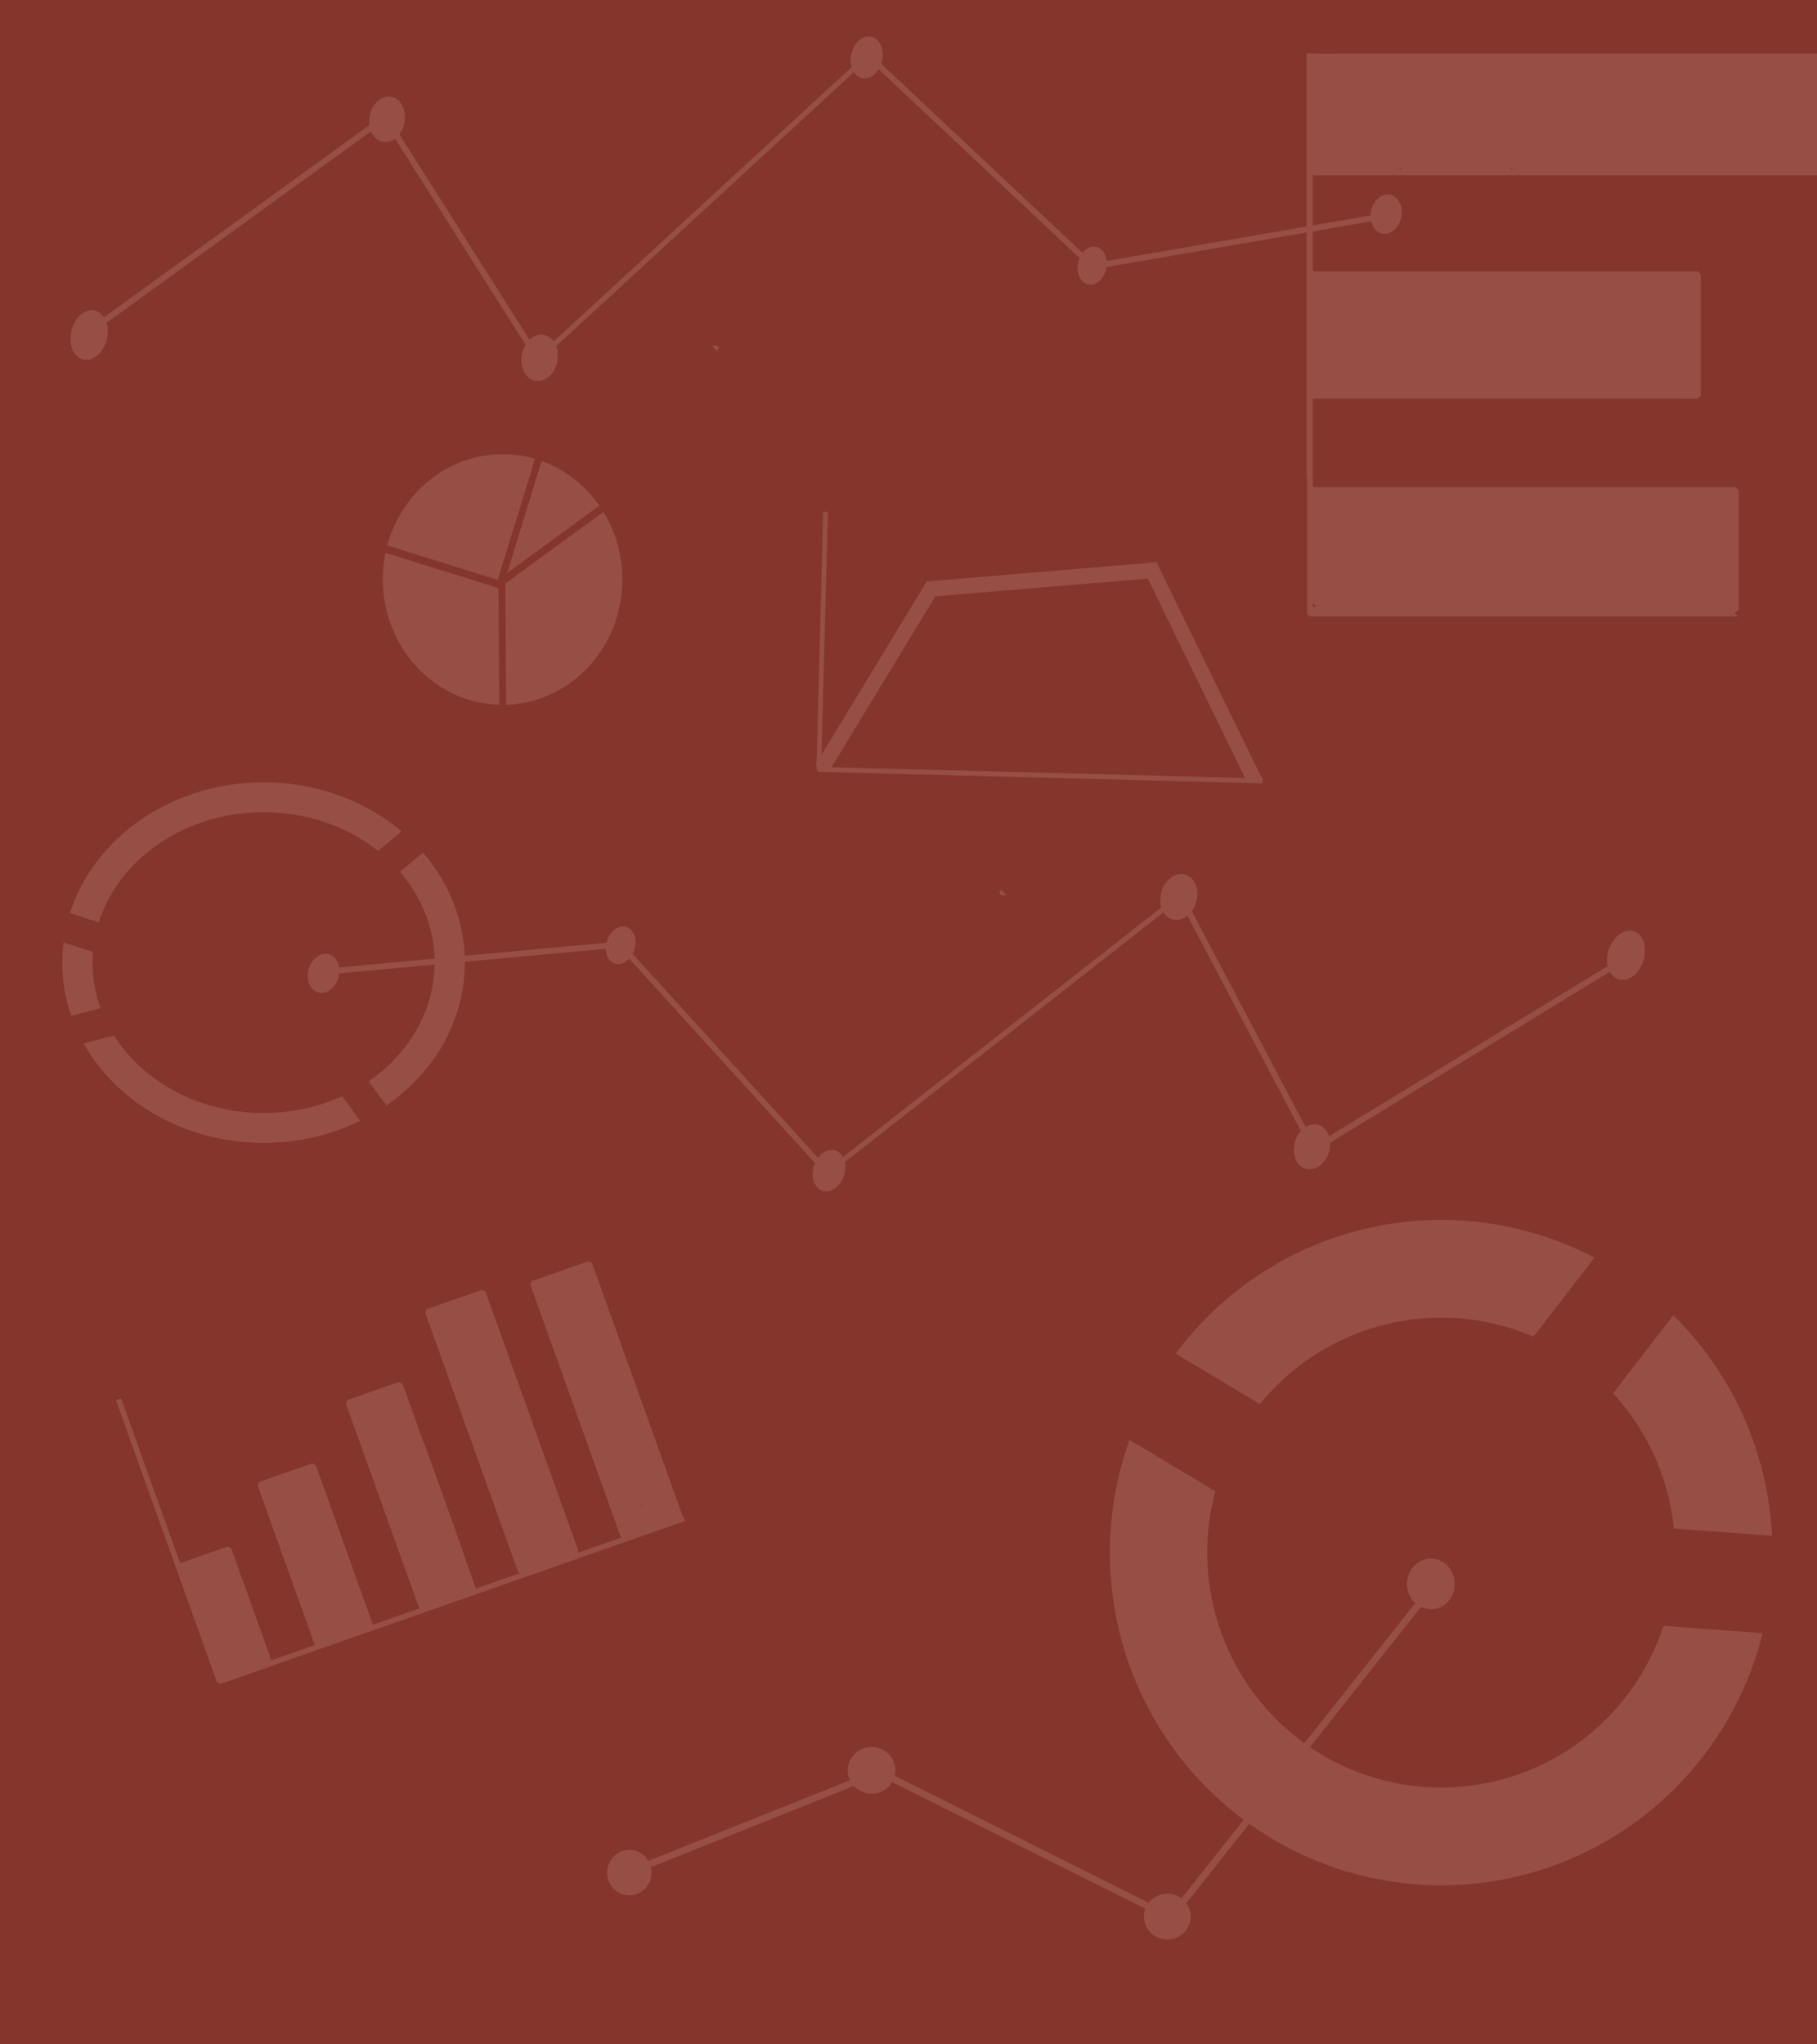 <?xml version="1.0" standalone="no"?>
<!DOCTYPE svg PUBLIC "-//W3C//DTD SVG 20010904//EN" "http://www.w3.org/TR/2001/REC-SVG-20010904/DTD/svg10.dtd">
<!-- Created using Krita: http://krita.org -->
<svg xmlns="http://www.w3.org/2000/svg" 
    xmlns:xlink="http://www.w3.org/1999/xlink"
    xmlns:krita="http://krita.org/namespaces/svg/krita"
    xmlns:sodipodi="http://sodipodi.sourceforge.net/DTD/sodipodi-0.dtd"
    width="276.48pt"
    height="311.04pt"
    viewBox="0 0 276.48 311.04">
<defs/>
<rect id="shape0" transform="translate(103.68, 70.848)" fill="none" stroke="#84362c" stroke-width="5.76" stroke-linecap="square" stroke-linejoin="bevel" width="136.512" height="187.488"/><rect id="shape1" transform="translate(-38.016, -117.504)" fill="none" stroke="#84362c" stroke-width="144" stroke-linecap="square" stroke-linejoin="bevel" width="305.856" height="428.544"/><rect id="shape2" transform="translate(65.664, 18.144)" fill="none" stroke="#84362c" stroke-width="144" stroke-linecap="square" stroke-linejoin="bevel" width="131.328" height="235.008"/><circle id="shape3" transform="matrix(0.732 0 0 0.735 176.287 193.04)" r="58.752" cx="58.752" cy="58.752" fill="none" stroke="#964e45" stroke-width="20.246" stroke-linecap="square" stroke-linejoin="bevel"/><path id="shape4" transform="matrix(0.732 0 0 0.735 217.403 168.916)" fill="none" stroke="#84362c" stroke-width="20.246" stroke-linecap="square" stroke-linejoin="miter" stroke-miterlimit="2" d="M0 91.584L70.848 0"/><path id="shape5" transform="matrix(0.732 0 0 0.735 219.933 237.479)" fill="none" stroke="#84362c" stroke-width="20.246" stroke-linecap="square" stroke-linejoin="miter" stroke-miterlimit="2" d="M0 0L82.944 6.048"/><path id="shape6" transform="matrix(0.732 0 0 0.735 135.487 188.596)" fill="none" stroke="#84362c" stroke-width="20.246" stroke-linecap="square" stroke-linejoin="miter" stroke-miterlimit="2" d="M113.616 67.824L0 0"/><ellipse id="shape7" transform="translate(215.568, 238.608)" rx="2.16" ry="2.376" cx="2.16" cy="2.376" fill="none" stroke="#964e45" stroke-width="2.94" stroke-linecap="square" stroke-linejoin="bevel"/><ellipse id="shape8" transform="translate(217.152, 240.192)" rx="0.36" ry="1.008" cx="0.36" cy="1.008" fill="none" stroke="#964e45" stroke-width="2.94" stroke-linecap="square" stroke-linejoin="bevel"/><ellipse id="shape9" transform="translate(217.296, 240.624)" rx="0.36" ry="0.864" cx="0.36" cy="0.864" fill="none" stroke="#964e45" stroke-width="2.94" stroke-linecap="square" stroke-linejoin="bevel"/><ellipse id="shape10" transform="translate(217.152, 240.192)" rx="0.504" ry="0.72" cx="0.504" cy="0.72" fill="none" stroke="#964e45" stroke-width="2.94" stroke-linecap="square" stroke-linejoin="bevel"/><ellipse id="shape11" transform="translate(216.864, 240.192)" rx="0.864" ry="1.08" cx="0.864" cy="1.08" fill="none" stroke="#964e45" stroke-width="2.94" stroke-linecap="square" stroke-linejoin="bevel"/><ellipse id="shape12" transform="translate(217.152, 240.048)" rx="0.576" ry="1.08" cx="0.576" cy="1.08" fill="none" stroke="#964e45" stroke-width="2.94" stroke-linecap="square" stroke-linejoin="bevel"/><ellipse id="shape13" transform="translate(216.72, 240.192)" rx="1.008" ry="0.576" cx="1.008" cy="0.576" fill="none" stroke="#964e45" stroke-width="2.94" stroke-linecap="square" stroke-linejoin="bevel"/><ellipse id="shape14" transform="translate(217.008, 240.48)" rx="0.576" ry="0.288" cx="0.576" cy="0.288" fill="none" stroke="#964e45" stroke-width="2.94" stroke-linecap="square" stroke-linejoin="bevel"/><ellipse id="shape15" transform="translate(217.296, 241.056)" rx="0.36" ry="0.072" cx="0.36" cy="0.072" fill="none" stroke="#964e45" stroke-width="2.94" stroke-linecap="square" stroke-linejoin="bevel"/><ellipse id="shape16" transform="translate(217.872, 240.48)" rx="0.504" ry="0.72" cx="0.504" cy="0.72" fill="none" stroke="#964e45" stroke-width="2.94" stroke-linecap="square" stroke-linejoin="bevel"/><ellipse id="shape17" transform="translate(217.584, 240.48)" rx="0.432" ry="0.648" cx="0.432" cy="0.648" fill="none" stroke="#964e45" stroke-width="2.94" stroke-linecap="square" stroke-linejoin="bevel"/><ellipse id="shape18" transform="translate(217.296, 241.2)" rx="0.504" ry="0.144" cx="0.504" cy="0.144" fill="none" stroke="#964e45" stroke-width="5.999" stroke-linecap="square" stroke-linejoin="bevel"/><ellipse id="shape19" transform="translate(217.152, 240.48)" rx="0.576" ry="0.648" cx="0.576" cy="0.648" fill="none" stroke="#964e45" stroke-width="5.999" stroke-linecap="square" stroke-linejoin="bevel"/><ellipse id="shape20" transform="translate(217.728, 240.624)" rx="0.216" ry="0.576" cx="0.216" cy="0.576" fill="none" stroke="#964e45" stroke-width="5.999" stroke-linecap="square" stroke-linejoin="bevel"/><circle id="shape21" transform="translate(217.44, 240.912)" r="0.216" cx="0.216" cy="0.216" fill="none" stroke="#964e45" stroke-width="0.341" stroke-linecap="square" stroke-linejoin="bevel"/><ellipse id="shape22" transform="translate(217.728, 241.056)" rx="0.216" ry="0.144" cx="0.216" cy="0.144" fill="none" stroke="#964e45" stroke-width="0.341" stroke-linecap="square" stroke-linejoin="bevel"/><ellipse id="shape23" transform="translate(175.536, 289.584)" rx="2.088" ry="2.016" cx="2.088" cy="2.016" fill="none" stroke="#964e45" stroke-width="2.94" stroke-linecap="square" stroke-linejoin="bevel"/><ellipse id="shape24" transform="translate(176.688, 290.16)" rx="1.08" ry="1.44" cx="1.08" cy="1.44" fill="none" stroke="#964e45" stroke-width="2.94" stroke-linecap="square" stroke-linejoin="bevel"/><ellipse id="shape25" transform="translate(130.464, 267.264)" rx="2.16" ry="2.088" cx="2.16" cy="2.088" fill="none" stroke="#964e45" stroke-width="2.94" stroke-linecap="square" stroke-linejoin="bevel"/><ellipse id="shape26" transform="translate(131.616, 268.272)" rx="0.504" ry="1.296" cx="0.504" cy="1.296" fill="none" stroke="#964e45" stroke-width="2.94" stroke-linecap="square" stroke-linejoin="bevel"/><ellipse id="shape27" transform="translate(131.616, 268.704)" rx="0.576" ry="0.72" cx="0.576" cy="0.72" fill="none" stroke="#964e45" stroke-width="2.94" stroke-linecap="square" stroke-linejoin="bevel"/><ellipse id="shape28" transform="translate(131.904, 269.136)" rx="0.432" ry="0.36" cx="0.432" cy="0.36" fill="none" stroke="#964e45" stroke-width="2.94" stroke-linecap="square" stroke-linejoin="bevel"/><ellipse id="shape29" transform="translate(132.048, 269.28)" rx="0.216" ry="0.288" cx="0.216" cy="0.288" fill="none" stroke="#964e45" stroke-width="2.94" stroke-linecap="square" stroke-linejoin="bevel"/><ellipse id="shape30" transform="translate(132.048, 269.28)" rx="0.216" ry="0.144" cx="0.216" cy="0.144" fill="none" stroke="#964e45" stroke-width="0.174" stroke-linecap="square" stroke-linejoin="bevel"/><ellipse id="shape31" transform="translate(132.048, 269.28)" rx="0.288" ry="0.36" cx="0.288" cy="0.36" fill="none" stroke="#964e45" stroke-width="0.174" stroke-linecap="square" stroke-linejoin="bevel"/><ellipse id="shape32" transform="translate(132.192, 269.28)" rx="0.144" ry="0.36" cx="0.144" cy="0.36" fill="none" stroke="#964e45" stroke-width="0.174" stroke-linecap="square" stroke-linejoin="bevel"/><ellipse id="shape33" transform="translate(131.76, 269.424)" rx="0.36" ry="0.144" cx="0.36" cy="0.144" fill="none" stroke="#964e45" stroke-width="0.174" stroke-linecap="square" stroke-linejoin="bevel"/><ellipse id="shape34" transform="translate(131.76, 269.568)" rx="0.504" ry="0.072" cx="0.504" cy="0.072" fill="none" stroke="#964e45" stroke-width="0.174" stroke-linecap="square" stroke-linejoin="bevel"/><ellipse id="shape35" transform="translate(95.04, 284.112)" rx="0.72" ry="0.792" cx="0.72" cy="0.792" fill="none" stroke="#964e45" stroke-width="5.332" stroke-linecap="square" stroke-linejoin="bevel"/><ellipse id="shape36" transform="translate(94.896, 283.392)" rx="0.72" ry="1.584" cx="0.72" cy="1.584" fill="none" stroke="#964e45" stroke-width="3.161" stroke-linecap="square" stroke-linejoin="bevel"/><path id="shape37" transform="translate(96.48, 269.568)" fill="none" stroke="#964e45" stroke-width="1.04" stroke-linecap="square" stroke-linejoin="miter" stroke-miterlimit="2" d="M0 14.976L37.44 0"/><path id="shape38" transform="translate(132.624, 268.992)" fill="none" stroke="#964e45" stroke-width="1.04" stroke-linecap="square" stroke-linejoin="miter" stroke-miterlimit="2" d="M0 0L45.504 22.752"/><path id="shape39" transform="translate(178.128, 241.2)" fill="none" stroke="#964e45" stroke-width="1.04" stroke-linecap="square" stroke-linejoin="miter" stroke-miterlimit="2" d="M0 50.544L40.032 0"/><rect id="shape40" transform="matrix(0.756 -0.265 0.268 0.748 14.882 204.101)" fill="none" stroke="#964e45" stroke-width="1.04" stroke-linecap="square" stroke-linejoin="bevel" width="112.752" height="69.12"/><rect id="shape41" transform="matrix(0.756 -0.265 0.268 0.748 27.273 238.313)" fill="none" stroke="#964e45" stroke-width="1.04" stroke-linecap="square" stroke-linejoin="bevel" width="9.936" height="23.328"/><rect id="shape42" transform="matrix(0.756 -0.265 0.268 0.748 39.595 225.861)" fill="none" stroke="#964e45" stroke-width="1.04" stroke-linecap="square" stroke-linejoin="bevel" width="10.656" height="32.4"/><rect id="shape43" transform="matrix(0.756 -0.265 0.268 0.748 53.013 213.388)" fill="none" stroke="#964e45" stroke-width="1.04" stroke-linecap="square" stroke-linejoin="bevel" width="10.368" height="41.904"/><rect id="shape44" transform="matrix(0.756 -0.265 0.268 0.748 65.09 199.567)" fill="none" stroke="#964e45" stroke-width="1.04" stroke-linecap="square" stroke-linejoin="bevel" width="11.088" height="52.848"/><rect id="shape45" transform="matrix(0.756 -0.265 0.268 0.748 81.078 195.286)" fill="none" stroke="#964e45" stroke-width="1.04" stroke-linecap="square" stroke-linejoin="bevel" width="11.376" height="51.552"/><rect id="shape46" transform="matrix(0.756 -0.265 0.268 0.748 90.466 208.481)" fill="none" stroke="#964e45" stroke-width="3.887" stroke-linecap="square" stroke-linejoin="bevel" width="1.872" height="25.632"/><rect id="shape47" transform="matrix(0.756 -0.265 0.268 0.748 84.592 197.569)" fill="none" stroke="#964e45" stroke-width="3.887" stroke-linecap="square" stroke-linejoin="bevel" width="5.328" height="44.784"/><rect id="shape48" transform="matrix(0.756 -0.265 0.268 0.748 85.975 197.325)" fill="none" stroke="#964e45" stroke-width="3.887" stroke-linecap="square" stroke-linejoin="bevel" width="2.448" height="13.68"/><rect id="shape49" transform="matrix(0.756 -0.265 0.268 0.748 89.051 212.737)" fill="none" stroke="#964e45" stroke-width="3.887" stroke-linecap="square" stroke-linejoin="bevel" width="7.344" height="26.496"/><rect id="shape50" transform="matrix(0.756 -0.265 0.268 0.748 83.367 196.544)" fill="none" stroke="#964e45" stroke-width="3.887" stroke-linecap="square" stroke-linejoin="bevel" width="6.912" height="22.176"/><rect id="shape51" transform="matrix(0.756 -0.265 0.268 0.748 83.065 196.043)" fill="none" stroke="#964e45" stroke-width="3.887" stroke-linecap="square" stroke-linejoin="bevel" width="7.632" height="1.44"/><rect id="shape52" transform="matrix(0.756 -0.265 0.268 0.748 81.668 195.564)" fill="none" stroke="#964e45" stroke-width="0.454" stroke-linecap="square" stroke-linejoin="bevel" width="1.008" height="1.872"/><rect id="shape53" transform="matrix(0.756 -0.265 0.268 0.748 81.776 195.526)" fill="none" stroke="#964e45" stroke-width="0.454" stroke-linecap="square" stroke-linejoin="bevel" width="0.288" height="0.72"/><rect id="shape54" transform="matrix(0.756 -0.265 0.268 0.748 88.773 192.826)" fill="none" stroke="#964e45" stroke-width="0.454" stroke-linecap="square" stroke-linejoin="bevel" width="1.008" height="1.44"/><rect id="shape55" transform="matrix(0.756 -0.265 0.268 0.748 88.851 193.042)" fill="none" stroke="#964e45" stroke-width="0.454" stroke-linecap="square" stroke-linejoin="bevel" width="0.576" height="0.432"/><rect id="shape56" transform="matrix(0.756 -0.265 0.268 0.748 71.216 208.45)" fill="none" stroke="#964e45" stroke-width="2.73" stroke-linecap="square" stroke-linejoin="bevel" width="3.744" height="32.544"/><rect id="shape57" transform="matrix(0.756 -0.265 0.268 0.748 72.621 209.291)" fill="none" stroke="#964e45" stroke-width="2.73" stroke-linecap="square" stroke-linejoin="bevel" width="2.016" height="29.376"/><rect id="shape58" transform="matrix(0.756 -0.265 0.268 0.748 68.246 202.218)" fill="none" stroke="#964e45" stroke-width="2.73" stroke-linecap="square" stroke-linejoin="bevel" width="5.904" height="44.496"/><rect id="shape59" transform="matrix(0.756 -0.265 0.268 0.748 79.555 229.654)" fill="none" stroke="#964e45" stroke-width="2.73" stroke-linecap="square" stroke-linejoin="bevel" width="4.176" height="8.208"/><rect id="shape60" transform="matrix(0.756 -0.265 0.268 0.748 76.718 226.527)" fill="none" stroke="#964e45" stroke-width="2.73" stroke-linecap="square" stroke-linejoin="bevel" width="5.904" height="15.12"/><rect id="shape61" transform="matrix(0.756 -0.265 0.268 0.748 81.665 231.096)" fill="none" stroke="#964e45" stroke-width="2.73" stroke-linecap="square" stroke-linejoin="bevel" width="1.728" height="5.328"/><rect id="shape62" transform="matrix(0.756 -0.265 0.268 0.748 72.157 215.517)" fill="none" stroke="#964e45" stroke-width="2.73" stroke-linecap="square" stroke-linejoin="bevel" width="8.352" height="30.24"/><rect id="shape63" transform="matrix(0.756 -0.265 0.268 0.748 66.789 200.546)" fill="none" stroke="#964e45" stroke-width="2.73" stroke-linecap="square" stroke-linejoin="bevel" width="8.496" height="20.16"/><rect id="shape64" transform="matrix(0.756 -0.265 0.268 0.748 70.503 203.729)" fill="none" stroke="#964e45" stroke-width="2.73" stroke-linecap="square" stroke-linejoin="bevel" width="1.584" height="5.76"/><rect id="shape65" transform="matrix(0.756 -0.265 0.268 0.748 69.264 201.981)" fill="none" stroke="#964e45" stroke-width="2.73" stroke-linecap="square" stroke-linejoin="bevel" width="3.312" height="4.608"/><rect id="shape66" transform="matrix(0.756 -0.265 0.268 0.748 67.551 200.279)" fill="none" stroke="#964e45" stroke-width="2.73" stroke-linecap="square" stroke-linejoin="bevel" width="5.328" height="3.312"/><rect id="shape67" transform="matrix(0.756 -0.265 0.268 0.748 66.905 200.87)" fill="none" stroke="#964e45" stroke-width="2.73" stroke-linecap="square" stroke-linejoin="bevel" width="8.208" height="2.016"/><rect id="shape68" transform="matrix(0.756 -0.265 0.268 0.748 66.347 200.338)" fill="none" stroke="#964e45" stroke-width="2.73" stroke-linecap="square" stroke-linejoin="bevel" width="5.04" height="2.592"/><rect id="shape69" transform="matrix(0.756 -0.265 0.268 0.748 71.89 198.027)" fill="none" stroke="#964e45" stroke-width="2.73" stroke-linecap="square" stroke-linejoin="bevel" width="1.44" height="1.584"/><rect id="shape70" transform="matrix(0.756 -0.265 0.268 0.748 65.641 199.737)" fill="none" stroke="#964e45" stroke-width="1.04" stroke-linecap="square" stroke-linejoin="bevel" width="0.576" height="1.008"/><rect id="shape71" transform="matrix(0.756 -0.265 0.268 0.748 69.994 198.208)" fill="none" stroke="#964e45" stroke-width="1.04" stroke-linecap="square" stroke-linejoin="bevel" width="3.456" height="1.296"/><rect id="shape72" transform="matrix(0.756 -0.265 0.268 0.748 59.125 221.549)" fill="none" stroke="#964e45" stroke-width="6.352" stroke-linecap="square" stroke-linejoin="bevel" width="4.032" height="21.6"/><rect id="shape73" transform="matrix(0.756 -0.265 0.268 0.748 63.644 237.909)" fill="none" stroke="#964e45" stroke-width="1.532" stroke-linecap="square" stroke-linejoin="bevel" width="5.184" height="6.336"/><rect id="shape74" transform="matrix(0.756 -0.265 0.268 0.748 63.068 234.595)" fill="none" stroke="#964e45" stroke-width="1.532" stroke-linecap="square" stroke-linejoin="bevel" width="3.312" height="9.792"/><rect id="shape75" transform="matrix(0.756 -0.265 0.268 0.748 65.894 239.059)" fill="none" stroke="#964e45" stroke-width="1.532" stroke-linecap="square" stroke-linejoin="bevel" width="0.72" height="3.024"/><rect id="shape76" transform="matrix(0.756 -0.265 0.268 0.748 62.489 236.738)" fill="none" stroke="#964e45" stroke-width="1.532" stroke-linecap="square" stroke-linejoin="bevel" width="7.2" height="9.216"/><rect id="shape77" transform="matrix(0.756 -0.265 0.268 0.748 68.682 235.897)" fill="none" stroke="#964e45" stroke-width="1.532" stroke-linecap="square" stroke-linejoin="bevel" width="0.288" height="7.92"/><rect id="shape78" transform="matrix(0.756 -0.265 0.268 0.748 56.749 221.413)" fill="none" stroke="#964e45" stroke-width="1.532" stroke-linecap="square" stroke-linejoin="bevel" width="0.72" height="30.096"/><rect id="shape79" transform="matrix(0.756 -0.265 0.268 0.748 55.699 214.385)" fill="none" stroke="#964e45" stroke-width="1.532" stroke-linecap="square" stroke-linejoin="bevel" width="4.32" height="9.504"/><rect id="shape80" transform="matrix(0.756 -0.265 0.268 0.748 54.309 214.267)" fill="none" stroke="#964e45" stroke-width="1.532" stroke-linecap="square" stroke-linejoin="bevel" width="7.488" height="10.224"/><rect id="shape81" transform="matrix(0.756 -0.265 0.268 0.748 56.215 212.748)" fill="none" stroke="#964e45" stroke-width="1.532" stroke-linecap="square" stroke-linejoin="bevel" width="5.04" height="10.8"/><rect id="shape82" transform="matrix(0.756 -0.265 0.268 0.748 56.601 213.825)" fill="none" stroke="#964e45" stroke-width="1.532" stroke-linecap="square" stroke-linejoin="bevel" width="5.616" height="9.936"/><rect id="shape83" transform="matrix(0.756 -0.265 0.268 0.748 58.005 214.666)" fill="none" stroke="#964e45" stroke-width="1.532" stroke-linecap="square" stroke-linejoin="bevel" width="1.008" height="5.328"/><rect id="shape84" transform="matrix(0.756 -0.265 0.268 0.748 54.768 213.499)" fill="none" stroke="#964e45" stroke-width="1.532" stroke-linecap="square" stroke-linejoin="bevel" width="1.152" height="9.072"/><rect id="shape85" transform="matrix(0.756 -0.265 0.268 0.748 56.576 214.44)" fill="none" stroke="#964e45" stroke-width="1.532" stroke-linecap="square" stroke-linejoin="bevel" width="2.448" height="0.432"/><rect id="shape86" transform="matrix(0.756 -0.265 0.268 0.748 59.252 213.016)" fill="none" stroke="#964e45" stroke-width="1.532" stroke-linecap="square" stroke-linejoin="bevel" width="0.288" height="8.496"/><rect id="shape87" transform="matrix(0.756 -0.265 0.268 0.748 53.898 213.805)" fill="none" stroke="#964e45" stroke-width="1.532" stroke-linecap="square" stroke-linejoin="bevel" width="8.64" height="1.008"/><rect id="shape88" transform="matrix(0.756 -0.265 0.268 0.748 29.562 239.57)" fill="none" stroke="#964e45" stroke-width="3.161" stroke-linecap="square" stroke-linejoin="bevel" width="5.904" height="19.008"/><rect id="shape89" transform="matrix(0.756 -0.265 0.268 0.748 31.693 242.096)" fill="none" stroke="#964e45" stroke-width="3.161" stroke-linecap="square" stroke-linejoin="bevel" width="2.88" height="13.392"/><rect id="shape90" transform="matrix(0.756 -0.265 0.268 0.748 29.225 241.023)" fill="none" stroke="#964e45" stroke-width="3.161" stroke-linecap="square" stroke-linejoin="bevel" width="5.76" height="18.144"/><rect id="shape91" transform="matrix(0.756 -0.265 0.268 0.748 38.293 250.935)" fill="none" stroke="#964e45" stroke-width="3.161" stroke-linecap="square" stroke-linejoin="bevel" width="0.144" height="1.008"/><rect id="shape92" transform="matrix(0.756 -0.265 0.268 0.748 38.904 252.296)" fill="none" stroke="#964e45" stroke-width="3.161" stroke-linecap="square" stroke-linejoin="bevel" width="0.432" height="0.432"/><rect id="shape93" transform="matrix(0.756 -0.265 0.268 0.748 39.494 252.574)" fill="none" stroke="#964e45" stroke-width="3.161" stroke-linecap="square" stroke-linejoin="bevel" width="0.288" height="0.288"/><rect id="shape94" transform="matrix(0.756 -0.265 0.268 0.748 29.99 239.056)" fill="none" stroke="#964e45" stroke-width="3.161" stroke-linecap="square" stroke-linejoin="bevel" width="3.744" height="4.176"/><rect id="shape95" transform="matrix(0.756 -0.265 0.268 0.748 32.57 238.392)" fill="none" stroke="#964e45" stroke-width="3.161" stroke-linecap="square" stroke-linejoin="bevel" width="2.16" height="0.72"/><rect id="shape96" transform="matrix(0.756 -0.265 0.268 0.748 33.567 237.072)" fill="none" stroke="#964e45" stroke-width="3.161" stroke-linecap="square" stroke-linejoin="bevel" width="0.144" height="1.44"/><rect id="shape97" transform="matrix(0.756 -0.265 0.268 0.748 28.607 239.299)" fill="none" stroke="#964e45" stroke-width="3.161" stroke-linecap="square" stroke-linejoin="bevel" width="1.872" height="1.296"/><rect id="shape98" transform="matrix(0.756 -0.265 0.268 0.748 27.824 238.483)" fill="none" stroke="#964e45" stroke-width="0.395" stroke-linecap="square" stroke-linejoin="bevel" width="0.432" height="0.72"/><rect id="shape99" transform="matrix(0.756 -0.265 0.268 0.748 32.581 237.055)" fill="none" stroke="#964e45" stroke-width="0.395" stroke-linecap="square" stroke-linejoin="bevel" width="2.448" height="0.432"/><rect id="shape100" transform="matrix(0.756 -0.265 0.268 0.748 31.959 237.031)" fill="none" stroke="#964e45" stroke-width="0.395" stroke-linecap="square" stroke-linejoin="bevel" width="3.456" height="0.72"/><rect id="shape101" transform="matrix(0.756 -0.265 0.268 0.748 43.074 230.096)" fill="none" stroke="#964e45" stroke-width="2.73" stroke-linecap="square" stroke-linejoin="bevel" width="5.04" height="21.456"/><rect id="shape102" transform="matrix(0.756 -0.265 0.268 0.748 44.665 231.114)" fill="none" stroke="#964e45" stroke-width="2.73" stroke-linecap="square" stroke-linejoin="bevel" width="4.32" height="22.32"/><rect id="shape103" transform="matrix(0.756 -0.265 0.268 0.748 46.097 229.64)" fill="none" stroke="#964e45" stroke-width="2.73" stroke-linecap="square" stroke-linejoin="bevel" width="1.008" height="19.44"/><rect id="shape104" transform="matrix(0.756 -0.265 0.268 0.748 42.376 229.856)" fill="none" stroke="#964e45" stroke-width="2.73" stroke-linecap="square" stroke-linejoin="bevel" width="5.184" height="25.344"/><rect id="shape105" transform="matrix(0.756 -0.265 0.268 0.748 43.176 225.937)" fill="none" stroke="#964e45" stroke-width="2.73" stroke-linecap="square" stroke-linejoin="bevel" width="5.328" height="29.952"/><rect id="shape106" transform="matrix(0.756 -0.265 0.268 0.748 44.113 227.184)" fill="none" stroke="#964e45" stroke-width="2.73" stroke-linecap="square" stroke-linejoin="bevel" width="2.592" height="3.456"/><rect id="shape107" transform="matrix(0.756 -0.265 0.268 0.748 41.333 226.948)" fill="none" stroke="#964e45" stroke-width="2.73" stroke-linecap="square" stroke-linejoin="bevel" width="3.024" height="1.872"/><rect id="shape108" transform="matrix(0.756 -0.265 0.268 0.748 41.484 229.078)" fill="none" stroke="#964e45" stroke-width="2.73" stroke-linecap="square" stroke-linejoin="bevel" width="2.016" height="1.584"/><rect id="shape109" transform="matrix(0.756 -0.265 0.268 0.748 48.436 248.464)" fill="none" stroke="#964e45" stroke-width="2.73" stroke-linecap="square" stroke-linejoin="bevel" width="1.152" height="1.152"/><rect id="shape110" transform="matrix(0.756 -0.265 0.268 0.748 41.357 226.333)" fill="none" stroke="#964e45" stroke-width="2.73" stroke-linecap="square" stroke-linejoin="bevel" width="6.624" height="2.448"/><rect id="shape111" transform="matrix(0.756 -0.265 0.268 0.748 40.596 226.601)" fill="none" stroke="#964e45" stroke-width="2.73" stroke-linecap="square" stroke-linejoin="bevel" width="1.584" height="0.864"/><rect id="shape112" transform="matrix(0.756 -0.265 0.268 0.748 47.041 223.731)" fill="none" stroke="#964e45" stroke-width="0.518" stroke-linecap="square" stroke-linejoin="bevel" width="0.288" height="1.008"/><rect id="shape113" transform="matrix(0.756 -0.265 0.268 0.748 105.748 188.563)" fill="none" stroke="#84362c" stroke-width="0.662" stroke-linecap="square" stroke-linejoin="bevel" width="12.96" height="35.424"/><rect id="shape114" transform="matrix(0.756 -0.265 0.268 0.748 101.405 177.477)" fill="none" stroke="#84362c" stroke-width="0.662" stroke-linecap="square" stroke-linejoin="bevel" width="5.616" height="39.6"/><rect id="shape115" transform="matrix(0.756 -0.265 0.268 0.748 103.195 179.394)" fill="none" stroke="#84362c" stroke-width="3.391" stroke-linecap="square" stroke-linejoin="bevel" width="13.68" height="55.296"/><rect id="shape116" transform="matrix(0.756 -0.265 0.268 0.748 98.859 172.428)" fill="none" stroke="#84362c" stroke-width="3.391" stroke-linecap="square" stroke-linejoin="bevel" width="10.656" height="59.76"/><rect id="shape117" transform="matrix(0.756 -0.265 0.268 0.748 109.547 203.6)" fill="none" stroke="#84362c" stroke-width="3.391" stroke-linecap="square" stroke-linejoin="bevel" width="11.232" height="31.104"/><rect id="shape118" transform="matrix(0.756 -0.265 0.268 0.748 95.128 192.777)" fill="none" stroke="#84362c" stroke-width="3.391" stroke-linecap="square" stroke-linejoin="bevel" width="23.616" height="62.208"/><rect id="shape119" transform="matrix(0.756 -0.265 0.268 0.748 106.222 218.591)" fill="none" stroke="#84362c" stroke-width="3.391" stroke-linecap="square" stroke-linejoin="bevel" width="18.864" height="18.72"/><rect id="shape120" transform="matrix(0.756 -0.265 0.268 0.748 111.159 224.497)" fill="none" stroke="#84362c" stroke-width="3.391" stroke-linecap="square" stroke-linejoin="bevel" width="18.144" height="7.488"/><rect id="shape121" transform="matrix(0.756 -0.265 0.268 0.748 111.833 225.352)" fill="none" stroke="#84362c" stroke-width="3.391" stroke-linecap="square" stroke-linejoin="bevel" width="10.944" height="3.6"/><rect id="shape122" transform="matrix(0.756 -0.265 0.268 0.748 113.735 225.533)" fill="none" stroke="#84362c" stroke-width="3.391" stroke-linecap="square" stroke-linejoin="bevel" width="9.648" height="3.024"/><rect id="shape123" transform="matrix(0.756 -0.265 0.268 0.748 105.468 230.498)" fill="none" stroke="#84362c" stroke-width="3.391" stroke-linecap="square" stroke-linejoin="bevel" width="4.752" height="1e-06"/><rect id="shape124" transform="matrix(0.756 -0.265 0.268 0.748 105.243 230.213)" fill="none" stroke="#84362c" stroke-width="3.391" stroke-linecap="square" stroke-linejoin="bevel" width="1.584" height="0.432"/><path id="shape125" transform="matrix(0.756 -0.265 0.268 0.748 105.407 230.618)" fill="none" stroke="#84362c" stroke-width="3.391" stroke-linecap="square" stroke-linejoin="miter" stroke-miterlimit="2" d="M0 1.146L0 0"/><rect id="shape126" transform="matrix(0.756 -0.265 0.268 0.748 14.977 203.341)" fill="none" stroke="#84362c" stroke-width="3.391" stroke-linecap="square" stroke-linejoin="bevel" width="91.728" height="10.8"/><rect id="shape127" transform="matrix(0.756 -0.265 0.268 0.748 85.269 177.929)" fill="none" stroke="#84362c" stroke-width="3.391" stroke-linecap="square" stroke-linejoin="bevel" width="19.872" height="0.864"/><path id="shape128" transform="matrix(0.756 -0.265 0.268 0.748 15.021 212.519)" fill="none" stroke="#84362c" stroke-width="3.391" stroke-linecap="square" stroke-linejoin="miter" stroke-miterlimit="2" d="M4.786 0L0 0"/><ellipse id="shape129" transform="matrix(0.659 0.402 -0.422 0.895 247.006 142.345)" rx="2.16" ry="2.376" cx="2.16" cy="2.376" fill="none" stroke="#964e45" stroke-width="2.94" stroke-linecap="square" stroke-linejoin="bevel"/><ellipse id="shape130" transform="matrix(0.659 0.402 -0.422 0.895 247.382 144.399)" rx="0.36" ry="1.008" cx="0.36" cy="1.008" fill="none" stroke="#964e45" stroke-width="2.94" stroke-linecap="square" stroke-linejoin="bevel"/><ellipse id="shape131" transform="matrix(0.659 0.402 -0.422 0.895 247.295 144.844)" rx="0.36" ry="0.864" cx="0.36" cy="0.864" fill="none" stroke="#964e45" stroke-width="2.94" stroke-linecap="square" stroke-linejoin="bevel"/><ellipse id="shape132" transform="matrix(0.659 0.402 -0.422 0.895 247.382 144.399)" rx="0.504" ry="0.72" cx="0.504" cy="0.72" fill="none" stroke="#964e45" stroke-width="2.94" stroke-linecap="square" stroke-linejoin="bevel"/><ellipse id="shape133" transform="matrix(0.659 0.402 -0.422 0.895 247.192 144.284)" rx="0.864" ry="1.08" cx="0.864" cy="1.08" fill="none" stroke="#964e45" stroke-width="2.94" stroke-linecap="square" stroke-linejoin="bevel"/><ellipse id="shape134" transform="matrix(0.659 0.402 -0.422 0.895 247.443 144.271)" rx="0.576" ry="1.08" cx="0.576" cy="1.08" fill="none" stroke="#964e45" stroke-width="2.94" stroke-linecap="square" stroke-linejoin="bevel"/><ellipse id="shape135" transform="matrix(0.659 0.402 -0.422 0.895 247.097 144.226)" rx="1.008" ry="0.576" cx="1.008" cy="0.576" fill="none" stroke="#964e45" stroke-width="2.94" stroke-linecap="square" stroke-linejoin="bevel"/><ellipse id="shape136" transform="matrix(0.659 0.402 -0.422 0.895 247.165 144.599)" rx="0.576" ry="0.288" cx="0.576" cy="0.288" fill="none" stroke="#964e45" stroke-width="2.94" stroke-linecap="square" stroke-linejoin="bevel"/><ellipse id="shape137" transform="matrix(0.659 0.402 -0.422 0.895 247.112 145.23)" rx="0.36" ry="0.072" cx="0.36" cy="0.072" fill="none" stroke="#964e45" stroke-width="2.94" stroke-linecap="square" stroke-linejoin="bevel"/><ellipse id="shape138" transform="matrix(0.659 0.402 -0.422 0.895 247.735 144.947)" rx="0.504" ry="0.72" cx="0.504" cy="0.72" fill="none" stroke="#964e45" stroke-width="2.94" stroke-linecap="square" stroke-linejoin="bevel"/><ellipse id="shape139" transform="matrix(0.659 0.402 -0.422 0.895 247.545 144.831)" rx="0.432" ry="0.648" cx="0.432" cy="0.648" fill="none" stroke="#964e45" stroke-width="2.94" stroke-linecap="square" stroke-linejoin="bevel"/><ellipse id="shape140" transform="matrix(0.659 0.402 -0.422 0.895 247.052 145.359)" rx="0.504" ry="0.144" cx="0.504" cy="0.144" fill="none" stroke="#964e45" stroke-width="5.999" stroke-linecap="square" stroke-linejoin="bevel"/><ellipse id="shape141" transform="matrix(0.659 0.402 -0.422 0.895 247.26 144.657)" rx="0.576" ry="0.648" cx="0.576" cy="0.648" fill="none" stroke="#964e45" stroke-width="5.999" stroke-linecap="square" stroke-linejoin="bevel"/><ellipse id="shape142" transform="matrix(0.659 0.402 -0.422 0.895 247.579 145.018)" rx="0.216" ry="0.576" cx="0.216" cy="0.576" fill="none" stroke="#964e45" stroke-width="5.999" stroke-linecap="square" stroke-linejoin="bevel"/><circle id="shape143" transform="matrix(0.659 0.402 -0.422 0.895 247.268 145.159)" r="0.216" cx="0.216" cy="0.216" fill="none" stroke="#964e45" stroke-width="0.341" stroke-linecap="square" stroke-linejoin="bevel"/><ellipse id="shape144" transform="matrix(0.659 0.402 -0.422 0.895 247.397 145.404)" rx="0.216" ry="0.144" cx="0.216" cy="0.144" fill="none" stroke="#964e45" stroke-width="0.341" stroke-linecap="square" stroke-linejoin="bevel"/><ellipse id="shape145" transform="matrix(0.659 0.402 -0.422 0.895 199.116 171.841)" rx="2.088" ry="2.016" cx="2.088" cy="2.016" fill="none" stroke="#964e45" stroke-width="2.94" stroke-linecap="square" stroke-linejoin="bevel"/><ellipse id="shape146" transform="matrix(0.659 0.402 -0.422 0.895 199.633 172.82)" rx="1.08" ry="1.44" cx="1.08" cy="1.44" fill="none" stroke="#964e45" stroke-width="2.94" stroke-linecap="square" stroke-linejoin="bevel"/><ellipse id="shape147" transform="matrix(0.659 0.402 -0.422 0.895 178.825 133.735)" rx="2.16" ry="2.088" cx="2.16" cy="2.088" fill="none" stroke="#964e45" stroke-width="2.94" stroke-linecap="square" stroke-linejoin="bevel"/><ellipse id="shape148" transform="matrix(0.659 0.402 -0.422 0.895 179.159 135.1)" rx="0.504" ry="1.296" cx="0.504" cy="1.296" fill="none" stroke="#964e45" stroke-width="2.94" stroke-linecap="square" stroke-linejoin="bevel"/><ellipse id="shape149" transform="matrix(0.659 0.402 -0.422 0.895 178.977 135.487)" rx="0.576" ry="0.72" cx="0.576" cy="0.72" fill="none" stroke="#964e45" stroke-width="2.94" stroke-linecap="square" stroke-linejoin="bevel"/><ellipse id="shape150" transform="matrix(0.659 0.402 -0.422 0.895 178.985 135.989)" rx="0.432" ry="0.36" cx="0.432" cy="0.36" fill="none" stroke="#964e45" stroke-width="2.94" stroke-linecap="square" stroke-linejoin="bevel"/><ellipse id="shape151" transform="matrix(0.659 0.402 -0.422 0.895 179.019 136.176)" rx="0.216" ry="0.288" cx="0.216" cy="0.288" fill="none" stroke="#964e45" stroke-width="2.94" stroke-linecap="square" stroke-linejoin="bevel"/><ellipse id="shape152" transform="matrix(0.659 0.402 -0.422 0.895 179.019 136.176)" rx="0.216" ry="0.144" cx="0.216" cy="0.144" fill="none" stroke="#964e45" stroke-width="0.174" stroke-linecap="square" stroke-linejoin="bevel"/><ellipse id="shape153" transform="matrix(0.659 0.402 -0.422 0.895 179.019 136.176)" rx="0.288" ry="0.36" cx="0.288" cy="0.36" fill="none" stroke="#964e45" stroke-width="0.174" stroke-linecap="square" stroke-linejoin="bevel"/><ellipse id="shape154" transform="matrix(0.659 0.402 -0.422 0.895 179.114 136.234)" rx="0.144" ry="0.36" cx="0.144" cy="0.36" fill="none" stroke="#964e45" stroke-width="0.174" stroke-linecap="square" stroke-linejoin="bevel"/><ellipse id="shape155" transform="matrix(0.659 0.402 -0.422 0.895 178.768 136.189)" rx="0.36" ry="0.144" cx="0.36" cy="0.144" fill="none" stroke="#964e45" stroke-width="0.174" stroke-linecap="square" stroke-linejoin="bevel"/><ellipse id="shape156" transform="matrix(0.659 0.402 -0.422 0.895 178.707 136.317)" rx="0.504" ry="0.072" cx="0.504" cy="0.072" fill="none" stroke="#964e45" stroke-width="0.174" stroke-linecap="square" stroke-linejoin="bevel"/><ellipse id="shape157" transform="matrix(0.659 0.402 -0.422 0.895 148.37 134.552)" rx="0.72" ry="0.792" cx="0.72" cy="0.792" fill="none" stroke="#964e45" stroke-width="5.332" stroke-linecap="square" stroke-linejoin="bevel"/><ellipse id="shape158" transform="matrix(0.659 0.402 -0.422 0.895 148.579 133.85)" rx="0.72" ry="1.584" cx="0.72" cy="1.584" fill="none" stroke="#964e45" stroke-width="3.161" stroke-linecap="square" stroke-linejoin="bevel"/><path id="shape159" transform="matrix(0.659 0.402 -0.422 0.895 155.454 122.12)" fill="none" stroke="#964e45" stroke-width="1.04" stroke-linecap="square" stroke-linejoin="miter" stroke-miterlimit="2" d="M0 14.976L37.44 0"/><path id="shape160" transform="matrix(0.659 0.402 -0.422 0.895 179.52 136.15)" fill="none" stroke="#964e45" stroke-width="1.04" stroke-linecap="square" stroke-linejoin="miter" stroke-miterlimit="2" d="M0 0L45.504 22.752"/><path id="shape161" transform="matrix(0.659 0.402 -0.422 0.895 221.236 129.597)" fill="none" stroke="#964e45" stroke-width="1.04" stroke-linecap="square" stroke-linejoin="miter" stroke-miterlimit="2" d="M0 50.544L40.032 0"/><rect id="shape162" transform="matrix(-0.492 -0.664 0.608 -0.722 153.595 126.083)" fill="none" stroke="#84362c" stroke-width="3.391" stroke-linecap="square" stroke-linejoin="bevel" width="14.4" height="31.248"/><rect id="shape163" transform="matrix(-0.492 -0.664 0.608 -0.722 145.116 139.745)" fill="none" stroke="#84362c" stroke-width="3.633" stroke-linecap="square" stroke-linejoin="bevel" width="1.728" height="13.248"/><rect id="shape164" transform="matrix(-0.492 -0.664 0.608 -0.722 155.092 148.758)" fill="none" stroke="#84362c" stroke-width="3.633" stroke-linecap="square" stroke-linejoin="bevel" width="25.056" height="14.688"/><rect id="shape165" transform="matrix(-0.492 -0.664 0.608 -0.722 155.121 136.137)" fill="none" stroke="#84362c" stroke-width="3.633" stroke-linecap="square" stroke-linejoin="bevel" width="2.016" height="3.168"/><rect id="shape166" transform="matrix(-0.492 -0.664 0.608 -0.722 156.731 145.194)" fill="none" stroke="#84362c" stroke-width="3.633" stroke-linecap="square" stroke-linejoin="bevel" width="13.824" height="12.24"/><rect id="shape167" transform="matrix(-0.492 -0.664 0.608 -0.722 154.267 141.647)" fill="none" stroke="#84362c" stroke-width="3.633" stroke-linecap="square" stroke-linejoin="bevel" width="9.504" height="15.552"/><rect id="shape168" transform="matrix(-0.492 -0.664 0.608 -0.722 156.289 144.82)" fill="none" stroke="#84362c" stroke-width="3.633" stroke-linecap="square" stroke-linejoin="bevel" width="13.104" height="11.376"/><rect id="shape169" transform="matrix(-0.492 -0.664 0.608 -0.722 152.99 136.15)" fill="none" stroke="#84362c" stroke-width="3.633" stroke-linecap="square" stroke-linejoin="bevel" width="1e-06" height="2.448"/><rect id="shape170" transform="matrix(-0.492 -0.664 0.608 -0.722 154.704 144.903)" fill="none" stroke="#84362c" stroke-width="3.633" stroke-linecap="square" stroke-linejoin="bevel" width="3.168" height="21.168"/><rect id="shape171" transform="matrix(-0.492 -0.664 0.608 -0.722 166.27 143.4)" fill="none" stroke="#84362c" stroke-width="3.633" stroke-linecap="square" stroke-linejoin="bevel" width="20.736" height="2.736"/><rect id="shape172" transform="matrix(-0.492 -0.664 0.608 -0.722 174.799 148.018)" fill="none" stroke="#84362c" stroke-width="3.633" stroke-linecap="square" stroke-linejoin="bevel" width="21.312" height="4.176"/><rect id="shape173" transform="matrix(-0.492 -0.664 0.608 -0.722 170.682 141.578)" fill="none" stroke="#84362c" stroke-width="3.633" stroke-linecap="square" stroke-linejoin="bevel" width="11.088" height="1.008"/><rect id="shape174" transform="matrix(-0.492 -0.664 0.608 -0.722 173.994 137.826)" fill="none" stroke="#84362c" stroke-width="3.633" stroke-linecap="square" stroke-linejoin="bevel" width="3.024" height="1.296"/><rect id="shape175" transform="matrix(-0.492 -0.664 0.608 -0.722 173.752 138.833)" fill="none" stroke="#84362c" stroke-width="3.633" stroke-linecap="square" stroke-linejoin="bevel" width="2.304" height="1.728"/><rect id="shape176" transform="matrix(-0.492 -0.664 0.608 -0.722 174.453 138.001)" fill="none" stroke="#84362c" stroke-width="3.633" stroke-linecap="square" stroke-linejoin="bevel" width="1.728" height="0.72"/><rect id="shape177" transform="matrix(-0.492 -0.664 0.608 -0.722 174.14 138.912)" fill="none" stroke="#84362c" stroke-width="3.633" stroke-linecap="square" stroke-linejoin="bevel" width="2.448" height="2.016"/><rect id="shape178" transform="matrix(-0.492 -0.664 0.608 -0.722 174.369 138.999)" fill="none" stroke="#84362c" stroke-width="3.633" stroke-linecap="square" stroke-linejoin="bevel" width="1.872" height="1.44"/><rect id="shape179" transform="matrix(-0.492 -0.664 0.608 -0.722 174.682 138.088)" fill="none" stroke="#84362c" stroke-width="3.633" stroke-linecap="square" stroke-linejoin="bevel" width="2.016" height="1.44"/><ellipse id="shape180" transform="matrix(-0.685 -0.344 0.379 -0.919 126.597 180.172)" rx="1.584" ry="1.656" cx="1.584" cy="1.656" fill="none" stroke="#964e45" stroke-width="3.161" stroke-linecap="square" stroke-linejoin="bevel"/><ellipse id="shape181" transform="matrix(-0.685 -0.344 0.379 -0.919 94.809 145.521)" rx="1.296" ry="1.368" cx="1.296" cy="1.368" fill="none" stroke="#964e45" stroke-width="3.161" stroke-linecap="square" stroke-linejoin="bevel"/><ellipse id="shape182" transform="matrix(-0.685 -0.344 0.379 -0.919 49.61 149.481)" rx="1.152" ry="1.08" cx="1.152" cy="1.08" fill="none" stroke="#964e45" stroke-width="3.887" stroke-linecap="square" stroke-linejoin="bevel"/><ellipse id="shape183" transform="matrix(-0.685 -0.344 0.379 -0.919 49.444 148.439)" rx="0.36" ry="0.36" cx="0.36" cy="0.36" fill="none" stroke="#964e45" stroke-width="0.936" stroke-linecap="square" stroke-linejoin="bevel"/><ellipse id="shape184" transform="matrix(-0.685 -0.344 0.379 -0.919 49.226 148.968)" rx="0.576" ry="0.504" cx="0.576" cy="0.504" fill="none" stroke="#964e45" stroke-width="0.936" stroke-linecap="square" stroke-linejoin="bevel"/><path id="shape185" transform="matrix(-0.685 -0.344 0.379 -0.919 155.984 193.498)" fill="none" stroke="#964e45" stroke-width="0.936" stroke-linecap="square" stroke-linejoin="miter" stroke-miterlimit="2" d="M0 62.208L43.92 0"/><path id="shape186" transform="matrix(-0.685 -0.344 0.379 -0.919 125.904 178.387)" fill="none" stroke="#964e45" stroke-width="0.936" stroke-linecap="square" stroke-linejoin="miter" stroke-miterlimit="2" d="M0 0L55.44 16.992"/><path id="shape187" transform="matrix(-0.685 -0.344 0.379 -0.919 85.155 166.06)" fill="none" stroke="#964e45" stroke-width="0.936" stroke-linecap="square" stroke-linejoin="miter" stroke-miterlimit="2" d="M0 24.336L52.848 0"/><rect id="shape188" transform="matrix(0.768 0.02 -0.021 0.803 125.99 63.632)" fill="none" stroke="#964e45" stroke-width="0.936" stroke-linecap="square" stroke-linejoin="bevel" width="101.52" height="66.528"/><rect id="shape189" transform="matrix(0.768 0.02 -0.021 0.803 204.351 65.12)" fill="none" stroke="#84362c" stroke-width="10.668" stroke-linecap="square" stroke-linejoin="bevel" width="5.328" height="72"/><rect id="shape190" transform="matrix(0.768 0.02 -0.021 0.803 99.633 55.305)" fill="none" stroke="#84362c" stroke-width="10.668" stroke-linecap="square" stroke-linejoin="bevel" width="137.808" height="9.216"/><path id="shape191" transform="matrix(0.768 0.02 -0.021 0.803 126.079 89.655)" fill="none" stroke="#964e45" stroke-width="1.04" stroke-linecap="square" stroke-linejoin="miter" stroke-miterlimit="2" d="M0 33.408L20.16 0"/><path id="shape192" transform="matrix(0.768 0.02 -0.021 0.803 141.899 86.024)" fill="none" stroke="#964e45" stroke-width="1.04" stroke-linecap="square" stroke-linejoin="miter" stroke-miterlimit="2" d="M0 4.464L43.488 0"/><path id="shape193" transform="matrix(0.768 0.02 -0.021 0.803 175.318 86.905)" fill="none" stroke="#964e45" stroke-width="1.04" stroke-linecap="square" stroke-linejoin="miter" stroke-miterlimit="2" d="M0 0L21.024 38.16"/><path id="shape194" transform="matrix(0.768 0.02 -0.021 0.803 126.355 89.702)" fill="none" stroke="#964e45" stroke-width="2.94" stroke-linecap="square" stroke-linejoin="miter" stroke-miterlimit="2" d="M0 32.685L19.55 0"/><path id="shape195" transform="matrix(0.768 0.02 -0.021 0.803 142.232 85.975)" fill="none" stroke="#964e45" stroke-width="2.94" stroke-linecap="square" stroke-linejoin="miter" stroke-miterlimit="2" d="M0 4.464L42.48 0"/><path id="shape196" transform="matrix(0.768 0.02 -0.021 0.803 175.425 87.024)" fill="none" stroke="#964e45" stroke-width="2.94" stroke-linecap="square" stroke-linejoin="miter" stroke-miterlimit="2" d="M0 0L20.16 37.008"/><path id="shape197" transform="matrix(0.768 0.02 -0.021 0.803 191.202 117.594)" fill="none" stroke="#964e45" stroke-width="0.936" stroke-linecap="square" stroke-linejoin="miter" stroke-miterlimit="2" d="M0 0L0.72 1.188"/><path id="shape198" transform="matrix(0.768 0.02 -0.021 0.803 190.466 118.211)" fill="none" stroke="#964e45" stroke-width="0.936" stroke-linecap="square" stroke-linejoin="miter" stroke-miterlimit="2" d="M0.81 0.486L0 0"/><rect id="shape199" transform="matrix(0.933 0.025 -0.027 1.041 195.877 111.459)" fill="none" stroke="#84362c" stroke-width="5.018" stroke-linecap="square" stroke-linejoin="bevel" width="8.352" height="11.664"/><rect id="shape200" transform="matrix(0.933 0.025 -0.027 1.041 196.707 110.581)" fill="none" stroke="#84362c" stroke-width="5.018" stroke-linecap="square" stroke-linejoin="bevel" width="6.624" height="9.936"/><rect id="shape201" transform="matrix(0.933 0.025 -0.027 1.041 194.597 119.223)" fill="none" stroke="#84362c" stroke-width="5.018" stroke-linecap="square" stroke-linejoin="bevel" width="2.16" height="1.872"/><path id="shape202" transform="matrix(0.933 0.025 -0.027 1.041 194.47 118.957)" fill="none" stroke="#84362c" stroke-width="5.018" stroke-linecap="square" stroke-linejoin="miter" stroke-miterlimit="2" d="M0.036 1.368L0 0"/><path id="shape203" transform="matrix(0.933 0.025 -0.027 1.041 112.45 74.835)" fill="none" stroke="#84362c" stroke-width="5.018" stroke-linecap="square" stroke-linejoin="miter" stroke-miterlimit="2" d="M26.372 0.102L0 0"/><path id="shape204" transform="matrix(0.933 0.025 -0.027 1.041 116.082 70.477)" fill="none" stroke="#84362c" stroke-width="5.018" stroke-linecap="square" stroke-linejoin="miter" stroke-miterlimit="2" d="M15.884 0L0 0.713"/><path id="shape205" transform="matrix(0.933 0.025 -0.027 1.041 118.052 67.878)" fill="none" stroke="#84362c" stroke-width="5.018" stroke-linecap="square" stroke-linejoin="miter" stroke-miterlimit="2" d="M13.95 0L0 0.305"/><rect id="shape206" transform="matrix(0.717 0.019 -0.019 0.713 209.762 3.413)" fill="none" stroke="#84362c" stroke-width="0.936" stroke-linecap="square" stroke-linejoin="bevel" width="8.928" height="84.384"/><rect id="shape207" transform="matrix(0.717 0.019 -0.019 0.713 208.839 7.085)" fill="none" stroke="#84362c" stroke-width="0.936" stroke-linecap="square" stroke-linejoin="bevel" width="6.048" height="75.456"/><rect id="shape208" transform="matrix(0.717 0.019 -0.019 0.713 200.578 22.682)" fill="none" stroke="#84362c" stroke-width="14.633" stroke-linecap="square" stroke-linejoin="bevel" width="13.824" height="5.76"/><ellipse id="shape209" transform="matrix(-0.689 -0.349 0.35 -0.925 14.218 53.937)" rx="2.16" ry="2.376" cx="2.16" cy="2.376" fill="none" stroke="#964e45" stroke-width="2.94" stroke-linecap="square" stroke-linejoin="bevel"/><ellipse id="shape210" transform="matrix(-0.689 -0.349 0.35 -0.925 13.681 51.918)" rx="0.36" ry="1.008" cx="0.36" cy="1.008" fill="none" stroke="#964e45" stroke-width="2.94" stroke-linecap="square" stroke-linejoin="bevel"/><ellipse id="shape211" transform="matrix(-0.689 -0.349 0.35 -0.925 13.733 51.469)" rx="0.36" ry="0.864" cx="0.36" cy="0.864" fill="none" stroke="#964e45" stroke-width="2.94" stroke-linecap="square" stroke-linejoin="bevel"/><ellipse id="shape212" transform="matrix(-0.689 -0.349 0.35 -0.925 13.681 51.918)" rx="0.504" ry="0.72" cx="0.504" cy="0.72" fill="none" stroke="#964e45" stroke-width="2.94" stroke-linecap="square" stroke-linejoin="bevel"/><ellipse id="shape213" transform="matrix(-0.689 -0.349 0.35 -0.925 13.88 52.019)" rx="0.864" ry="1.08" cx="0.864" cy="1.08" fill="none" stroke="#964e45" stroke-width="2.94" stroke-linecap="square" stroke-linejoin="bevel"/><ellipse id="shape214" transform="matrix(-0.689 -0.349 0.35 -0.925 13.631 52.052)" rx="0.576" ry="1.08" cx="0.576" cy="1.08" fill="none" stroke="#964e45" stroke-width="2.94" stroke-linecap="square" stroke-linejoin="bevel"/><ellipse id="shape215" transform="matrix(-0.689 -0.349 0.35 -0.925 13.979 52.069)" rx="1.008" ry="0.576" cx="1.008" cy="0.576" fill="none" stroke="#964e45" stroke-width="2.94" stroke-linecap="square" stroke-linejoin="bevel"/><ellipse id="shape216" transform="matrix(-0.689 -0.349 0.35 -0.925 13.881 51.702)" rx="0.576" ry="0.288" cx="0.576" cy="0.288" fill="none" stroke="#964e45" stroke-width="2.94" stroke-linecap="square" stroke-linejoin="bevel"/><ellipse id="shape217" transform="matrix(-0.689 -0.349 0.35 -0.925 13.884 51.069)" rx="0.36" ry="0.072" cx="0.36" cy="0.072" fill="none" stroke="#964e45" stroke-width="2.94" stroke-linecap="square" stroke-linejoin="bevel"/><ellipse id="shape218" transform="matrix(-0.689 -0.349 0.35 -0.925 13.286 51.401)" rx="0.504" ry="0.72" cx="0.504" cy="0.72" fill="none" stroke="#964e45" stroke-width="2.94" stroke-linecap="square" stroke-linejoin="bevel"/><ellipse id="shape219" transform="matrix(-0.689 -0.349 0.35 -0.925 13.484 51.501)" rx="0.432" ry="0.648" cx="0.432" cy="0.648" fill="none" stroke="#964e45" stroke-width="2.94" stroke-linecap="square" stroke-linejoin="bevel"/><ellipse id="shape220" transform="matrix(-0.689 -0.349 0.35 -0.925 13.935 50.936)" rx="0.504" ry="0.144" cx="0.504" cy="0.144" fill="none" stroke="#964e45" stroke-width="5.999" stroke-linecap="square" stroke-linejoin="bevel"/><ellipse id="shape221" transform="matrix(-0.689 -0.349 0.35 -0.925 13.782 51.652)" rx="0.576" ry="0.648" cx="0.576" cy="0.648" fill="none" stroke="#964e45" stroke-width="5.999" stroke-linecap="square" stroke-linejoin="bevel"/><ellipse id="shape222" transform="matrix(-0.689 -0.349 0.35 -0.925 13.436 51.318)" rx="0.216" ry="0.576" cx="0.216" cy="0.576" fill="none" stroke="#964e45" stroke-width="5.999" stroke-linecap="square" stroke-linejoin="bevel"/><circle id="shape223" transform="matrix(-0.689 -0.349 0.35 -0.925 13.735 51.152)" r="0.216" cx="0.216" cy="0.216" fill="none" stroke="#964e45" stroke-width="0.341" stroke-linecap="square" stroke-linejoin="bevel"/><ellipse id="shape224" transform="matrix(-0.689 -0.349 0.35 -0.925 13.587 50.918)" rx="0.216" ry="0.144" cx="0.216" cy="0.144" fill="none" stroke="#964e45" stroke-width="0.341" stroke-linecap="square" stroke-linejoin="bevel"/><ellipse id="shape225" transform="matrix(-0.689 -0.349 0.35 -0.925 59.627 20.748)" rx="2.088" ry="2.016" cx="2.088" cy="2.016" fill="none" stroke="#964e45" stroke-width="2.94" stroke-linecap="square" stroke-linejoin="bevel"/><ellipse id="shape226" transform="matrix(-0.689 -0.349 0.35 -0.925 59.035 19.813)" rx="1.08" ry="1.44" cx="1.08" cy="1.44" fill="none" stroke="#964e45" stroke-width="2.94" stroke-linecap="square" stroke-linejoin="bevel"/><ellipse id="shape227" transform="matrix(-0.689 -0.349 0.35 -0.925 82.866 57.132)" rx="2.16" ry="2.088" cx="2.16" cy="2.088" fill="none" stroke="#964e45" stroke-width="2.94" stroke-linecap="square" stroke-linejoin="bevel"/><ellipse id="shape228" transform="matrix(-0.689 -0.349 0.35 -0.925 82.425 55.797)" rx="0.504" ry="1.296" cx="0.504" cy="1.296" fill="none" stroke="#964e45" stroke-width="2.94" stroke-linecap="square" stroke-linejoin="bevel"/><ellipse id="shape229" transform="matrix(-0.689 -0.349 0.35 -0.925 82.577 55.398)" rx="0.576" ry="0.72" cx="0.576" cy="0.72" fill="none" stroke="#964e45" stroke-width="2.94" stroke-linecap="square" stroke-linejoin="bevel"/><ellipse id="shape230" transform="matrix(-0.689 -0.349 0.35 -0.925 82.529 54.898)" rx="0.432" ry="0.36" cx="0.432" cy="0.36" fill="none" stroke="#964e45" stroke-width="2.94" stroke-linecap="square" stroke-linejoin="bevel"/><ellipse id="shape231" transform="matrix(-0.689 -0.349 0.35 -0.925 82.48 54.714)" rx="0.216" ry="0.288" cx="0.216" cy="0.288" fill="none" stroke="#964e45" stroke-width="2.94" stroke-linecap="square" stroke-linejoin="bevel"/><ellipse id="shape232" transform="matrix(-0.689 -0.349 0.35 -0.925 82.48 54.714)" rx="0.216" ry="0.144" cx="0.216" cy="0.144" fill="none" stroke="#964e45" stroke-width="0.174" stroke-linecap="square" stroke-linejoin="bevel"/><ellipse id="shape233" transform="matrix(-0.689 -0.349 0.35 -0.925 82.48 54.714)" rx="0.288" ry="0.36" cx="0.288" cy="0.36" fill="none" stroke="#964e45" stroke-width="0.174" stroke-linecap="square" stroke-linejoin="bevel"/><ellipse id="shape234" transform="matrix(-0.689 -0.349 0.35 -0.925 82.381 54.664)" rx="0.144" ry="0.36" cx="0.144" cy="0.36" fill="none" stroke="#964e45" stroke-width="0.174" stroke-linecap="square" stroke-linejoin="bevel"/><ellipse id="shape235" transform="matrix(-0.689 -0.349 0.35 -0.925 82.729 54.681)" rx="0.36" ry="0.144" cx="0.36" cy="0.144" fill="none" stroke="#964e45" stroke-width="0.174" stroke-linecap="square" stroke-linejoin="bevel"/><ellipse id="shape236" transform="matrix(-0.689 -0.349 0.35 -0.925 82.78 54.548)" rx="0.504" ry="0.072" cx="0.504" cy="0.072" fill="none" stroke="#964e45" stroke-width="0.174" stroke-linecap="square" stroke-linejoin="bevel"/><ellipse id="shape237" transform="matrix(-0.689 -0.349 0.35 -0.925 113.162 53.91)" rx="0.72" ry="0.792" cx="0.72" cy="0.792" fill="none" stroke="#964e45" stroke-width="5.332" stroke-linecap="square" stroke-linejoin="bevel"/><ellipse id="shape238" transform="matrix(-0.689 -0.349 0.35 -0.925 113.009 54.627)" rx="0.72" ry="1.584" cx="0.72" cy="1.584" fill="none" stroke="#964e45" stroke-width="3.161" stroke-linecap="square" stroke-linejoin="bevel"/><path id="shape239" transform="matrix(-0.689 -0.349 0.35 -0.925 107.082 66.864)" fill="none" stroke="#964e45" stroke-width="1.04" stroke-linecap="square" stroke-linejoin="miter" stroke-miterlimit="2" d="M0 14.976L37.44 0"/><path id="shape240" transform="matrix(-0.689 -0.349 0.35 -0.925 81.983 54.779)" fill="none" stroke="#964e45" stroke-width="1.04" stroke-linecap="square" stroke-linejoin="miter" stroke-miterlimit="2" d="M0 0L45.504 22.752"/><path id="shape241" transform="matrix(-0.689 -0.349 0.35 -0.925 40.915 64.608)" fill="none" stroke="#964e45" stroke-width="1.04" stroke-linecap="square" stroke-linejoin="miter" stroke-miterlimit="2" d="M0 50.544L40.032 0"/><rect id="shape242" transform="matrix(0.543 0.623 -0.549 0.768 108.622 62.766)" fill="none" stroke="#84362c" stroke-width="3.391" stroke-linecap="square" stroke-linejoin="bevel" width="14.4" height="31.248"/><rect id="shape243" transform="matrix(0.543 0.623 -0.549 0.768 115.995 48.477)" fill="none" stroke="#84362c" stroke-width="3.633" stroke-linecap="square" stroke-linejoin="bevel" width="1.728" height="13.248"/><rect id="shape244" transform="matrix(0.543 0.623 -0.549 0.768 105.338 40.28)" fill="none" stroke="#84362c" stroke-width="3.633" stroke-linecap="square" stroke-linejoin="bevel" width="25.056" height="14.688"/><rect id="shape245" transform="matrix(0.543 0.623 -0.549 0.768 106.306 52.864)" fill="none" stroke="#84362c" stroke-width="3.633" stroke-linecap="square" stroke-linejoin="bevel" width="2.016" height="3.168"/><rect id="shape246" transform="matrix(0.543 0.623 -0.549 0.768 103.985 43.963)" fill="none" stroke="#84362c" stroke-width="3.633" stroke-linecap="square" stroke-linejoin="bevel" width="13.824" height="12.24"/><rect id="shape247" transform="matrix(0.543 0.623 -0.549 0.768 106.723 47.303)" fill="none" stroke="#84362c" stroke-width="3.633" stroke-linecap="square" stroke-linejoin="bevel" width="9.504" height="15.552"/><rect id="shape248" transform="matrix(0.543 0.623 -0.549 0.768 104.456 44.301)" fill="none" stroke="#84362c" stroke-width="3.633" stroke-linecap="square" stroke-linejoin="bevel" width="13.104" height="11.376"/><rect id="shape249" transform="matrix(0.543 0.623 -0.549 0.768 108.43 52.682)" fill="none" stroke="#84362c" stroke-width="3.633" stroke-linecap="square" stroke-linejoin="bevel" width="1e-06" height="2.448"/><rect id="shape250" transform="matrix(0.543 0.623 -0.549 0.768 106.029 44.092)" fill="none" stroke="#84362c" stroke-width="3.633" stroke-linecap="square" stroke-linejoin="bevel" width="3.168" height="21.168"/><rect id="shape251" transform="matrix(0.543 0.623 -0.549 0.768 94.619 46.505)" fill="none" stroke="#84362c" stroke-width="3.633" stroke-linecap="square" stroke-linejoin="bevel" width="20.736" height="2.736"/><rect id="shape252" transform="matrix(0.543 0.623 -0.549 0.768 85.751 42.575)" fill="none" stroke="#84362c" stroke-width="3.633" stroke-linecap="square" stroke-linejoin="bevel" width="21.312" height="4.176"/><rect id="shape253" transform="matrix(0.543 0.623 -0.549 0.768 90.364 48.67)" fill="none" stroke="#84362c" stroke-width="3.633" stroke-linecap="square" stroke-linejoin="bevel" width="11.088" height="1.008"/><rect id="shape254" transform="matrix(0.543 0.623 -0.549 0.768 87.359 52.671)" fill="none" stroke="#84362c" stroke-width="3.633" stroke-linecap="square" stroke-linejoin="bevel" width="3.024" height="1.296"/><rect id="shape255" transform="matrix(0.543 0.623 -0.549 0.768 87.521 51.649)" fill="none" stroke="#84362c" stroke-width="3.633" stroke-linecap="square" stroke-linejoin="bevel" width="2.304" height="1.728"/><rect id="shape256" transform="matrix(0.543 0.623 -0.549 0.768 86.888 52.534)" fill="none" stroke="#84362c" stroke-width="3.633" stroke-linecap="square" stroke-linejoin="bevel" width="1.728" height="0.72"/><rect id="shape257" transform="matrix(0.543 0.623 -0.549 0.768 87.128 51.601)" fill="none" stroke="#84362c" stroke-width="3.633" stroke-linecap="square" stroke-linejoin="bevel" width="2.448" height="2.016"/><rect id="shape258" transform="matrix(0.543 0.623 -0.549 0.768 86.892 51.532)" fill="none" stroke="#84362c" stroke-width="3.633" stroke-linecap="square" stroke-linejoin="bevel" width="1.872" height="1.44"/><rect id="shape259" transform="matrix(0.543 0.623 -0.549 0.768 86.652 52.465)" fill="none" stroke="#84362c" stroke-width="3.633" stroke-linecap="square" stroke-linejoin="bevel" width="2.016" height="1.44"/><ellipse id="shape260" transform="matrix(0.71 0.289 -0.305 0.946 131.261 6.712)" rx="1.584" ry="1.656" cx="1.584" cy="1.656" fill="none" stroke="#964e45" stroke-width="3.161" stroke-linecap="square" stroke-linejoin="bevel"/><ellipse id="shape261" transform="matrix(0.71 0.289 -0.305 0.946 165.688 38.743)" rx="1.296" ry="1.368" cx="1.296" cy="1.368" fill="none" stroke="#964e45" stroke-width="3.161" stroke-linecap="square" stroke-linejoin="bevel"/><ellipse id="shape262" transform="matrix(0.71 0.289 -0.305 0.946 210.433 31.224)" rx="1.152" ry="1.08" cx="1.152" cy="1.08" fill="none" stroke="#964e45" stroke-width="3.887" stroke-linecap="square" stroke-linejoin="bevel"/><ellipse id="shape263" transform="matrix(0.71 0.289 -0.305 0.946 210.681 32.249)" rx="0.36" ry="0.36" cx="0.36" cy="0.36" fill="none" stroke="#964e45" stroke-width="0.936" stroke-linecap="square" stroke-linejoin="bevel"/><ellipse id="shape264" transform="matrix(0.71 0.289 -0.305 0.946 210.857 31.704)" rx="0.576" ry="0.504" cx="0.576" cy="0.504" fill="none" stroke="#964e45" stroke-width="0.936" stroke-linecap="square" stroke-linejoin="bevel"/><path id="shape265" transform="matrix(0.71 0.289 -0.305 0.946 100.914 -4.249)" fill="none" stroke="#964e45" stroke-width="0.936" stroke-linecap="square" stroke-linejoin="miter" stroke-miterlimit="2" d="M0 62.208L43.92 0"/><path id="shape266" transform="matrix(0.71 0.289 -0.305 0.946 132.093 8.437)" fill="none" stroke="#964e45" stroke-width="0.936" stroke-linecap="square" stroke-linejoin="miter" stroke-miterlimit="2" d="M0 0L55.44 16.992"/><path id="shape267" transform="matrix(0.71 0.289 -0.305 0.946 173.689 17.506)" fill="none" stroke="#964e45" stroke-width="0.936" stroke-linecap="square" stroke-linejoin="miter" stroke-miterlimit="2" d="M0 24.336L52.848 0"/><rect id="shape268" transform="translate(199.296, -1.728)" fill="none" stroke="#964e45" stroke-width="0.936" stroke-linecap="square" stroke-linejoin="bevel" width="67.392" height="95.04"/><rect id="shape269" transform="translate(266.976, -10.08)" fill="none" stroke="#84362c" stroke-width="14.633" stroke-linecap="square" stroke-linejoin="bevel" width="4.32" height="99.072"/><rect id="shape270" transform="translate(199.008, 74.592)" fill="none" stroke="#964e45" stroke-width="0.936" stroke-linecap="square" stroke-linejoin="bevel" width="65.088" height="18.144"/><rect id="shape271" transform="translate(199.584, 41.76)" fill="none" stroke="#964e45" stroke-width="0.936" stroke-linecap="square" stroke-linejoin="bevel" width="58.752" height="18.432"/><rect id="shape272" transform="translate(199.584, 8.64)" fill="none" stroke="#964e45" stroke-width="0.936" stroke-linecap="square" stroke-linejoin="bevel" width="82.08" height="17.568"/><rect id="shape273" transform="translate(217.44, 15.696)" fill="none" stroke="#964e45" stroke-width="3.161" stroke-linecap="square" stroke-linejoin="bevel" width="58.608" height="3.024"/><rect id="shape274" transform="translate(201.744, 11.808)" fill="none" stroke="#964e45" stroke-width="3.161" stroke-linecap="square" stroke-linejoin="bevel" width="79.92" height="9.36"/><rect id="shape275" transform="translate(204.336, 15.264)" fill="none" stroke="#964e45" stroke-width="3.161" stroke-linecap="square" stroke-linejoin="bevel" width="77.328" height="4.752"/><rect id="shape276" transform="translate(206.64, 17.28)" fill="none" stroke="#964e45" stroke-width="3.161" stroke-linecap="square" stroke-linejoin="bevel" width="72.864" height="0.864"/><rect id="shape277" transform="translate(203.184, 13.104)" fill="none" stroke="#964e45" stroke-width="3.161" stroke-linecap="square" stroke-linejoin="bevel" width="78.48" height="1.296"/><rect id="shape278" transform="translate(201.744, 12.672)" fill="none" stroke="#964e45" stroke-width="3.161" stroke-linecap="square" stroke-linejoin="bevel" width="45.936" height="10.944"/><rect id="shape279" transform="translate(200.448, 14.976)" fill="none" stroke="#964e45" stroke-width="3.161" stroke-linecap="square" stroke-linejoin="bevel" width="3.312" height="4.032"/><rect id="shape280" transform="translate(200.448, 10.512)" fill="none" stroke="#964e45" stroke-width="3.161" stroke-linecap="square" stroke-linejoin="bevel" width="1.296" height="5.04"/><rect id="shape281" transform="translate(201.312, 22.176)" fill="none" stroke="#964e45" stroke-width="3.161" stroke-linecap="square" stroke-linejoin="bevel" width="6.192" height="2.016"/><rect id="shape282" transform="translate(201.168, 21.024)" fill="none" stroke="#964e45" stroke-width="3.161" stroke-linecap="square" stroke-linejoin="bevel" width="0.864" height="0.576"/><rect id="shape283" transform="translate(201.168, 20.304)" fill="none" stroke="#964e45" stroke-width="3.161" stroke-linecap="square" stroke-linejoin="bevel" width="1e-06" height="0.72"/><rect id="shape284" transform="translate(200.88, 24.624)" fill="none" stroke="#964e45" stroke-width="3.161" stroke-linecap="square" stroke-linejoin="bevel" width="1.728" height="0.432"/><rect id="shape285" transform="translate(208.224, 24.48)" fill="none" stroke="#964e45" stroke-width="3.161" stroke-linecap="square" stroke-linejoin="bevel" width="3.888" height="0.432"/><rect id="shape286" transform="translate(245.952, 23.616)" fill="none" stroke="#964e45" stroke-width="3.161" stroke-linecap="square" stroke-linejoin="bevel" width="33.84" height="1e-06"/><rect id="shape287" transform="translate(278.496, 24.048)" fill="none" stroke="#964e45" stroke-width="3.161" stroke-linecap="square" stroke-linejoin="bevel" width="2.16" height="0.576"/><rect id="shape288" transform="translate(280.8, 23.184)" fill="none" stroke="#964e45" stroke-width="3.161" stroke-linecap="square" stroke-linejoin="bevel" width="0.144" height="1.152"/><rect id="shape289" transform="translate(263.232, 24.624)" fill="none" stroke="#964e45" stroke-width="3.161" stroke-linecap="square" stroke-linejoin="bevel" width="16.272" height="0.144"/><rect id="shape290" transform="translate(213.552, 24.336)" fill="none" stroke="#964e45" stroke-width="3.161" stroke-linecap="square" stroke-linejoin="bevel" width="15.984" height="0.144"/><rect id="shape291" transform="translate(230.832, 24.624)" fill="none" stroke="#964e45" stroke-width="3.161" stroke-linecap="square" stroke-linejoin="bevel" width="21.312" height="0.144"/><rect id="shape292" transform="translate(252.72, 25.056)" fill="none" stroke="#964e45" stroke-width="3.161" stroke-linecap="square" stroke-linejoin="bevel" width="11.232" height="1e-06"/><rect id="shape293" transform="translate(217.44, 9.936)" fill="none" stroke="#964e45" stroke-width="3.161" stroke-linecap="square" stroke-linejoin="bevel" width="45.216" height="0.144"/><rect id="shape294" transform="translate(211.104, 10.656)" fill="none" stroke="#964e45" stroke-width="3.161" stroke-linecap="square" stroke-linejoin="bevel" width="6.624" height="1.872"/><rect id="shape295" transform="translate(201.456, 10.08)" fill="none" stroke="#964e45" stroke-width="3.161" stroke-linecap="square" stroke-linejoin="bevel" width="12.672" height="1.584"/><rect id="shape296" transform="translate(200.88, 10.224)" fill="none" stroke="#964e45" stroke-width="3.161" stroke-linecap="square" stroke-linejoin="bevel" width="0.288" height="0.288"/><rect id="shape297" transform="translate(200.736, 10.08)" fill="none" stroke="#964e45" stroke-width="3.161" stroke-linecap="square" stroke-linejoin="bevel" width="0.72" height="0.72"/><rect id="shape298" transform="translate(200.736, 10.224)" fill="none" stroke="#964e45" stroke-width="3.161" stroke-linecap="square" stroke-linejoin="bevel" width="0.576" height="0.288"/><rect id="shape299" transform="translate(201.024, 10.224)" fill="none" stroke="#964e45" stroke-width="3.161" stroke-linecap="square" stroke-linejoin="bevel" width="0.288" height="0.288"/><rect id="shape300" transform="translate(200.592, 10.08)" fill="none" stroke="#964e45" stroke-width="3.161" stroke-linecap="square" stroke-linejoin="bevel" width="0.144" height="1e-06"/><rect id="shape301" transform="translate(278.496, 10.368)" fill="none" stroke="#964e45" stroke-width="3.161" stroke-linecap="square" stroke-linejoin="bevel" width="2.448" height="1.296"/><rect id="shape302" transform="translate(263.808, 10.368)" fill="none" stroke="#964e45" stroke-width="3.161" stroke-linecap="square" stroke-linejoin="bevel" width="15.408" height="0.288"/><rect id="shape303" transform="translate(262.656, 10.368)" fill="none" stroke="#964e45" stroke-width="3.161" stroke-linecap="square" stroke-linejoin="bevel" width="1.152" height="1e-06"/><rect id="shape304" transform="translate(263.376, 10.08)" fill="none" stroke="#964e45" stroke-width="3.161" stroke-linecap="square" stroke-linejoin="bevel" width="1.008" height="0.432"/><rect id="shape305" transform="translate(205.776, 46.512)" fill="none" stroke="#964e45" stroke-width="3.161" stroke-linecap="square" stroke-linejoin="bevel" width="41.328" height="11.376"/><rect id="shape306" transform="translate(224.352, 48.24)" fill="none" stroke="#964e45" stroke-width="3.161" stroke-linecap="square" stroke-linejoin="bevel" width="32.256" height="10.368"/><rect id="shape307" transform="translate(205.776, 49.536)" fill="none" stroke="#964e45" stroke-width="3.161" stroke-linecap="square" stroke-linejoin="bevel" width="32.112" height="7.344"/><rect id="shape308" transform="translate(214.848, 53.712)" fill="none" stroke="#964e45" stroke-width="3.161" stroke-linecap="square" stroke-linejoin="bevel" width="13.68" height="0.144"/><rect id="shape309" transform="translate(207.936, 51.264)" fill="none" stroke="#964e45" stroke-width="3.161" stroke-linecap="square" stroke-linejoin="bevel" width="28.656" height="4.032"/><rect id="shape310" transform="translate(209.952, 52.704)" fill="none" stroke="#964e45" stroke-width="3.161" stroke-linecap="square" stroke-linejoin="bevel" width="25.2" height="1.296"/><rect id="shape311" transform="translate(239.04, 50.688)" fill="none" stroke="#964e45" stroke-width="3.161" stroke-linecap="square" stroke-linejoin="bevel" width="12.24" height="5.904"/><rect id="shape312" transform="translate(242.64, 52.992)" fill="none" stroke="#964e45" stroke-width="3.161" stroke-linecap="square" stroke-linejoin="bevel" width="11.664" height="2.736"/><rect id="shape313" transform="translate(240.912, 52.416)" fill="none" stroke="#964e45" stroke-width="3.161" stroke-linecap="square" stroke-linejoin="bevel" width="13.824" height="4.608"/><rect id="shape314" transform="translate(252.72, 50.256)" fill="none" stroke="#964e45" stroke-width="3.161" stroke-linecap="square" stroke-linejoin="bevel" width="2.88" height="1.728"/><rect id="shape315" transform="translate(248.832, 44.208)" fill="none" stroke="#964e45" stroke-width="3.161" stroke-linecap="square" stroke-linejoin="bevel" width="5.04" height="2.88"/><rect id="shape316" transform="translate(243.072, 43.776)" fill="none" stroke="#964e45" stroke-width="3.161" stroke-linecap="square" stroke-linejoin="bevel" width="4.896" height="1.872"/><rect id="shape317" transform="translate(201.888, 43.776)" fill="none" stroke="#964e45" stroke-width="3.161" stroke-linecap="square" stroke-linejoin="bevel" width="23.76" height="14.976"/><rect id="shape318" transform="translate(204.048, 46.512)" fill="none" stroke="#964e45" stroke-width="3.161" stroke-linecap="square" stroke-linejoin="bevel" width="7.776" height="6.768"/><rect id="shape319" transform="translate(203.472, 45.072)" fill="none" stroke="#964e45" stroke-width="3.161" stroke-linecap="square" stroke-linejoin="bevel" width="5.904" height="11.952"/><rect id="shape320" transform="translate(200.592, 43.488)" fill="none" stroke="#964e45" stroke-width="3.161" stroke-linecap="square" stroke-linejoin="bevel" width="4.896" height="15.264"/><rect id="shape321" transform="translate(200.448, 43.2)" fill="none" stroke="#964e45" stroke-width="3.161" stroke-linecap="square" stroke-linejoin="bevel" width="0.288" height="0.288"/><rect id="shape322" transform="translate(228.816, 43.776)" fill="none" stroke="#964e45" stroke-width="3.161" stroke-linecap="square" stroke-linejoin="bevel" width="12.528" height="1.44"/><rect id="shape323" transform="translate(226.08, 43.488)" fill="none" stroke="#964e45" stroke-width="3.161" stroke-linecap="square" stroke-linejoin="bevel" width="16.992" height="0.576"/><rect id="shape324" transform="translate(225.792, 43.488)" fill="none" stroke="#964e45" stroke-width="3.161" stroke-linecap="square" stroke-linejoin="bevel" width="0.576" height="0.288"/><rect id="shape325" transform="translate(255.6, 58.896)" fill="none" stroke="#964e45" stroke-width="3.161" stroke-linecap="square" stroke-linejoin="bevel" width="1.44" height="1e-06"/><rect id="shape326" transform="translate(256.176, 58.896)" fill="none" stroke="#964e45" stroke-width="3.161" stroke-linecap="square" stroke-linejoin="bevel" width="0.72" height="1e-06"/><rect id="shape327" transform="translate(256.032, 58.464)" fill="none" stroke="#964e45" stroke-width="3.161" stroke-linecap="square" stroke-linejoin="bevel" width="1.008" height="0.432"/><rect id="shape328" transform="translate(256.032, 58.32)" fill="none" stroke="#964e45" stroke-width="3.161" stroke-linecap="square" stroke-linejoin="bevel" width="0.864" height="0.576"/><rect id="shape329" transform="translate(256.32, 58.464)" fill="none" stroke="#964e45" stroke-width="3.161" stroke-linecap="square" stroke-linejoin="bevel" width="0.864" height="0.576"/><rect id="shape330" transform="translate(255.888, 43.632)" fill="none" stroke="#964e45" stroke-width="3.161" stroke-linecap="square" stroke-linejoin="bevel" width="0.72" height="5.04"/><rect id="shape331" transform="translate(252.288, 43.632)" fill="none" stroke="#964e45" stroke-width="3.161" stroke-linecap="square" stroke-linejoin="bevel" width="4.176" height="0.72"/><rect id="shape332" transform="translate(248.4, 43.632)" fill="none" stroke="#964e45" stroke-width="3.161" stroke-linecap="square" stroke-linejoin="bevel" width="6.048" height="0.288"/><rect id="shape333" transform="translate(248.112, 43.488)" fill="none" stroke="#964e45" stroke-width="3.161" stroke-linecap="square" stroke-linejoin="bevel" width="1.296" height="0.288"/><rect id="shape334" transform="translate(256.464, 43.2)" fill="none" stroke="#964e45" stroke-width="3.161" stroke-linecap="square" stroke-linejoin="bevel" width="0.576" height="1e-06"/><rect id="shape335" transform="translate(256.464, 43.056)" fill="none" stroke="#964e45" stroke-width="3.161" stroke-linecap="square" stroke-linejoin="bevel" width="0.72" height="0.576"/><rect id="shape336" transform="translate(207.072, 83.232)" fill="none" stroke="#964e45" stroke-width="3.161" stroke-linecap="square" stroke-linejoin="bevel" width="40.608" height="4.896"/><rect id="shape337" transform="translate(208.656, 83.376)" fill="none" stroke="#964e45" stroke-width="3.161" stroke-linecap="square" stroke-linejoin="bevel" width="44.352" height="0.72"/><rect id="shape338" transform="translate(204.192, 79.056)" fill="none" stroke="#964e45" stroke-width="3.161" stroke-linecap="square" stroke-linejoin="bevel" width="52.704" height="7.344"/><rect id="shape339" transform="translate(200.304, 80.784)" fill="none" stroke="#964e45" stroke-width="3.161" stroke-linecap="square" stroke-linejoin="bevel" width="48.816" height="8.784"/><rect id="shape340" transform="translate(202.176, 80.352)" fill="none" stroke="#964e45" stroke-width="3.161" stroke-linecap="square" stroke-linejoin="bevel" width="3.456" height="6.48"/><rect id="shape341" transform="translate(200.304, 77.616)" fill="none" stroke="#964e45" stroke-width="3.161" stroke-linecap="square" stroke-linejoin="bevel" width="6.768" height="6.768"/><rect id="shape342" transform="translate(200.88, 91.008)" fill="none" stroke="#964e45" stroke-width="3.161" stroke-linecap="square" stroke-linejoin="bevel" width="7.2" height="0.288"/><rect id="shape343" transform="translate(200.592, 91.584)" fill="none" stroke="#964e45" stroke-width="3.161" stroke-linecap="square" stroke-linejoin="bevel" width="1.872" height="1e-06"/><rect id="shape344" transform="translate(207.648, 91.44)" fill="none" stroke="#964e45" stroke-width="3.161" stroke-linecap="square" stroke-linejoin="bevel" width="13.968" height="0.144"/><rect id="shape345" transform="translate(243.936, 79.92)" fill="none" stroke="#964e45" stroke-width="3.161" stroke-linecap="square" stroke-linejoin="bevel" width="15.552" height="12.096"/><rect id="shape346" transform="translate(222.48, 90.864)" fill="none" stroke="#964e45" stroke-width="3.161" stroke-linecap="square" stroke-linejoin="bevel" width="27.792" height="0.72"/><rect id="shape347" transform="translate(248.976, 88.848)" fill="none" stroke="#964e45" stroke-width="3.161" stroke-linecap="square" stroke-linejoin="bevel" width="8.64" height="0.864"/><rect id="shape348" transform="translate(249.84, 79.488)" fill="none" stroke="#964e45" stroke-width="3.161" stroke-linecap="square" stroke-linejoin="bevel" width="8.496" height="10.08"/><rect id="shape349" transform="translate(261.216, 77.616)" fill="none" stroke="#964e45" stroke-width="3.161" stroke-linecap="square" stroke-linejoin="bevel" width="1.728" height="14.112"/><rect id="shape350" transform="translate(250.272, 76.032)" fill="none" stroke="#964e45" stroke-width="3.161" stroke-linecap="square" stroke-linejoin="bevel" width="6.48" height="9.504"/><rect id="shape351" transform="translate(238.176, 76.32)" fill="none" stroke="#964e45" stroke-width="3.161" stroke-linecap="square" stroke-linejoin="bevel" width="21.456" height="2.736"/><rect id="shape352" transform="translate(252.72, 82.08)" fill="none" stroke="#964e45" stroke-width="3.161" stroke-linecap="square" stroke-linejoin="bevel" width="3.168" height="2.016"/><rect id="shape353" transform="translate(260.064, 76.32)" fill="none" stroke="#964e45" stroke-width="3.161" stroke-linecap="square" stroke-linejoin="bevel" width="2.736" height="1.872"/><rect id="shape354" transform="translate(262.224, 75.888)" fill="none" stroke="#964e45" stroke-width="3.161" stroke-linecap="square" stroke-linejoin="bevel" width="0.432" height="0.72"/><rect id="shape355" transform="translate(261.936, 75.888)" fill="none" stroke="#964e45" stroke-width="3.161" stroke-linecap="square" stroke-linejoin="bevel" width="1.008" height="0.72"/><rect id="shape356" transform="translate(205.632, 76.608)" fill="none" stroke="#964e45" stroke-width="3.161" stroke-linecap="square" stroke-linejoin="bevel" width="27.504" height="3.168"/><rect id="shape357" transform="translate(234.144, 76.464)" fill="none" stroke="#964e45" stroke-width="3.161" stroke-linecap="square" stroke-linejoin="bevel" width="3.888" height="1.584"/><rect id="shape358" transform="translate(233.28, 76.176)" fill="none" stroke="#964e45" stroke-width="3.161" stroke-linecap="square" stroke-linejoin="bevel" width="1.44" height="0.288"/><rect id="shape359" transform="translate(200.448, 76.176)" fill="none" stroke="#964e45" stroke-width="3.161" stroke-linecap="square" stroke-linejoin="bevel" width="7.056" height="3.024"/><rect id="shape360" transform="translate(200.016, 75.744)" fill="none" stroke="#964e45" stroke-width="3.161" stroke-linecap="square" stroke-linejoin="bevel" width="0.432" height="0.432"/><path id="shape361" transform="translate(197.316, 73.944)" fill="none" stroke="#84362c" stroke-width="3.161" stroke-linecap="square" stroke-linejoin="miter" stroke-miterlimit="2" d="M0 0L0 18.936"/><ellipse id="shape362" transform="matrix(1.457 0 0 1.438 11.781 121.3)" rx="19.44" ry="17.496" cx="19.44" cy="17.496" fill="none" stroke="#964e45" stroke-width="3.161" stroke-linecap="square" stroke-linejoin="bevel"/><path id="shape363" transform="matrix(1.457 0 0 1.438 38.423 123.577)" fill="none" stroke="#84362c" stroke-width="3.161" stroke-linecap="square" stroke-linejoin="miter" stroke-miterlimit="2" d="M0 17.136L20.448 0"/><path id="shape364" transform="matrix(1.457 0 0 1.438 -14.441 133.307)" fill="none" stroke="#84362c" stroke-width="3.161" stroke-linecap="square" stroke-linejoin="miter" stroke-miterlimit="2" d="M34.704 11.232L0 0"/><path id="shape365" transform="matrix(1.457 0 0 1.438 3.81 150.491)" fill="none" stroke="#84362c" stroke-width="3.161" stroke-linecap="square" stroke-linejoin="miter" stroke-miterlimit="2" d="M21.456 0L0 5.76"/><path id="shape366" transform="matrix(1.457 0 0 1.438 39.682 145.936)" fill="none" stroke="#84362c" stroke-width="3.161" stroke-linecap="square" stroke-linejoin="miter" stroke-miterlimit="2" d="M0 0L19.008 26.352"/><rect id="shape367" transform="translate(34.848, 71.136)" fill="none" stroke="#964e45" stroke-width="0.936" stroke-linecap="square" stroke-linejoin="bevel" width="57.312" height="36"/><rect id="shape368" transform="translate(189.792, 0)" fill="none" stroke="#84362c" stroke-width="6.718" stroke-linecap="square" stroke-linejoin="bevel" width="14.256" height="4.752"/><rect id="shape369" transform="translate(36.288, 70.848)" fill="none" stroke="#84362c" stroke-width="6.718" stroke-linecap="square" stroke-linejoin="bevel" width="57.6" height="38.304"/><ellipse id="shape370" transform="matrix(0.683 0 0 0.764 60.542 71.668)" rx="23.328" ry="21.6" cx="23.328" cy="21.6" fill="none" stroke="#964e45" stroke-width="6.718" stroke-linecap="square" stroke-linejoin="bevel"/><ellipse id="shape371" transform="matrix(0.683 0 0 0.764 66.246 79.813)" rx="12.528" ry="12.816" cx="12.528" cy="12.816" fill="none" stroke="#964e45" stroke-width="6.718" stroke-linecap="square" stroke-linejoin="bevel"/><ellipse id="shape372" transform="matrix(0.683 0 0 0.764 61.722 74.53)" rx="18" ry="15.984" cx="18" cy="15.984" fill="none" stroke="#964e45" stroke-width="6.718" stroke-linecap="square" stroke-linejoin="bevel"/><ellipse id="shape373" transform="matrix(0.683 0 0 0.764 63.295 76.731)" rx="16.992" ry="14.832" cx="16.992" cy="14.832" fill="none" stroke="#964e45" stroke-width="6.718" stroke-linecap="square" stroke-linejoin="bevel"/><ellipse id="shape374" transform="matrix(0.683 0 0 0.764 76.671 79.813)" rx="9.504" ry="13.68" cx="9.504" cy="13.68" fill="none" stroke="#964e45" stroke-width="6.718" stroke-linecap="square" stroke-linejoin="bevel"/><ellipse id="shape375" transform="matrix(0.683 0 0 0.764 69.786 80.914)" rx="10.08" ry="9.936" cx="10.08" cy="9.936" fill="none" stroke="#964e45" stroke-width="6.718" stroke-linecap="square" stroke-linejoin="bevel"/><ellipse id="shape376" transform="matrix(0.683 0 0 0.764 68.999 87.409)" rx="12.888" ry="6.12" cx="12.888" cy="6.12" fill="none" stroke="#964e45" stroke-width="6.718" stroke-linecap="square" stroke-linejoin="bevel"/><ellipse id="shape377" transform="matrix(0.683 0 0 0.764 70.376 96.985)" rx="10.944" ry="3.24" cx="10.944" cy="3.24" fill="none" stroke="#964e45" stroke-width="6.718" stroke-linecap="square" stroke-linejoin="bevel"/><ellipse id="shape378" transform="matrix(0.683 0 0 0.764 78.047 76.401)" rx="5.256" ry="5.544" cx="5.256" cy="5.544" fill="none" stroke="#964e45" stroke-width="6.718" stroke-linecap="square" stroke-linejoin="bevel"/><ellipse id="shape379" transform="matrix(0.683 0 0 0.764 72.147 82.455)" rx="8.568" ry="9.72" cx="8.568" cy="9.72" fill="none" stroke="#964e45" stroke-width="6.718" stroke-linecap="square" stroke-linejoin="bevel"/><ellipse id="shape380" transform="matrix(0.683 0 0 0.764 79.228 90.601)" rx="1.584" ry="0.144" cx="1.584" cy="0.144" fill="none" stroke="#964e45" stroke-width="6.718" stroke-linecap="square" stroke-linejoin="bevel"/><ellipse id="shape381" transform="matrix(0.683 0 0 0.764 75.884 86.968)" rx="4.032" ry="3.528" cx="4.032" cy="3.528" fill="none" stroke="#964e45" stroke-width="6.718" stroke-linecap="square" stroke-linejoin="bevel"/><path id="shape382" transform="matrix(0.683 0 0 0.764 75.933 68.641)" fill="none" stroke="#84362c" stroke-width="1.532" stroke-linecap="square" stroke-linejoin="miter" stroke-miterlimit="2" d="M0 26.352L40.392 0"/><path id="shape383" transform="matrix(0.683 0 0 0.764 76.081 67.815)" fill="none" stroke="#84362c" stroke-width="1.532" stroke-linecap="square" stroke-linejoin="miter" stroke-miterlimit="2" d="M0 27.648L9.504 0"/><path id="shape384" transform="matrix(0.683 0 0 0.764 50.707 81.024)" fill="none" stroke="#84362c" stroke-width="1.532" stroke-linecap="square" stroke-linejoin="miter" stroke-miterlimit="2" d="M37.152 10.368L0 0"/><path id="shape385" transform="matrix(0.683 0 0 0.764 76.376 89.28)" fill="none" stroke="#84362c" stroke-width="1.532" stroke-linecap="square" stroke-linejoin="miter" stroke-miterlimit="2" d="M0 0L0.216 30.024"/>
</svg>
